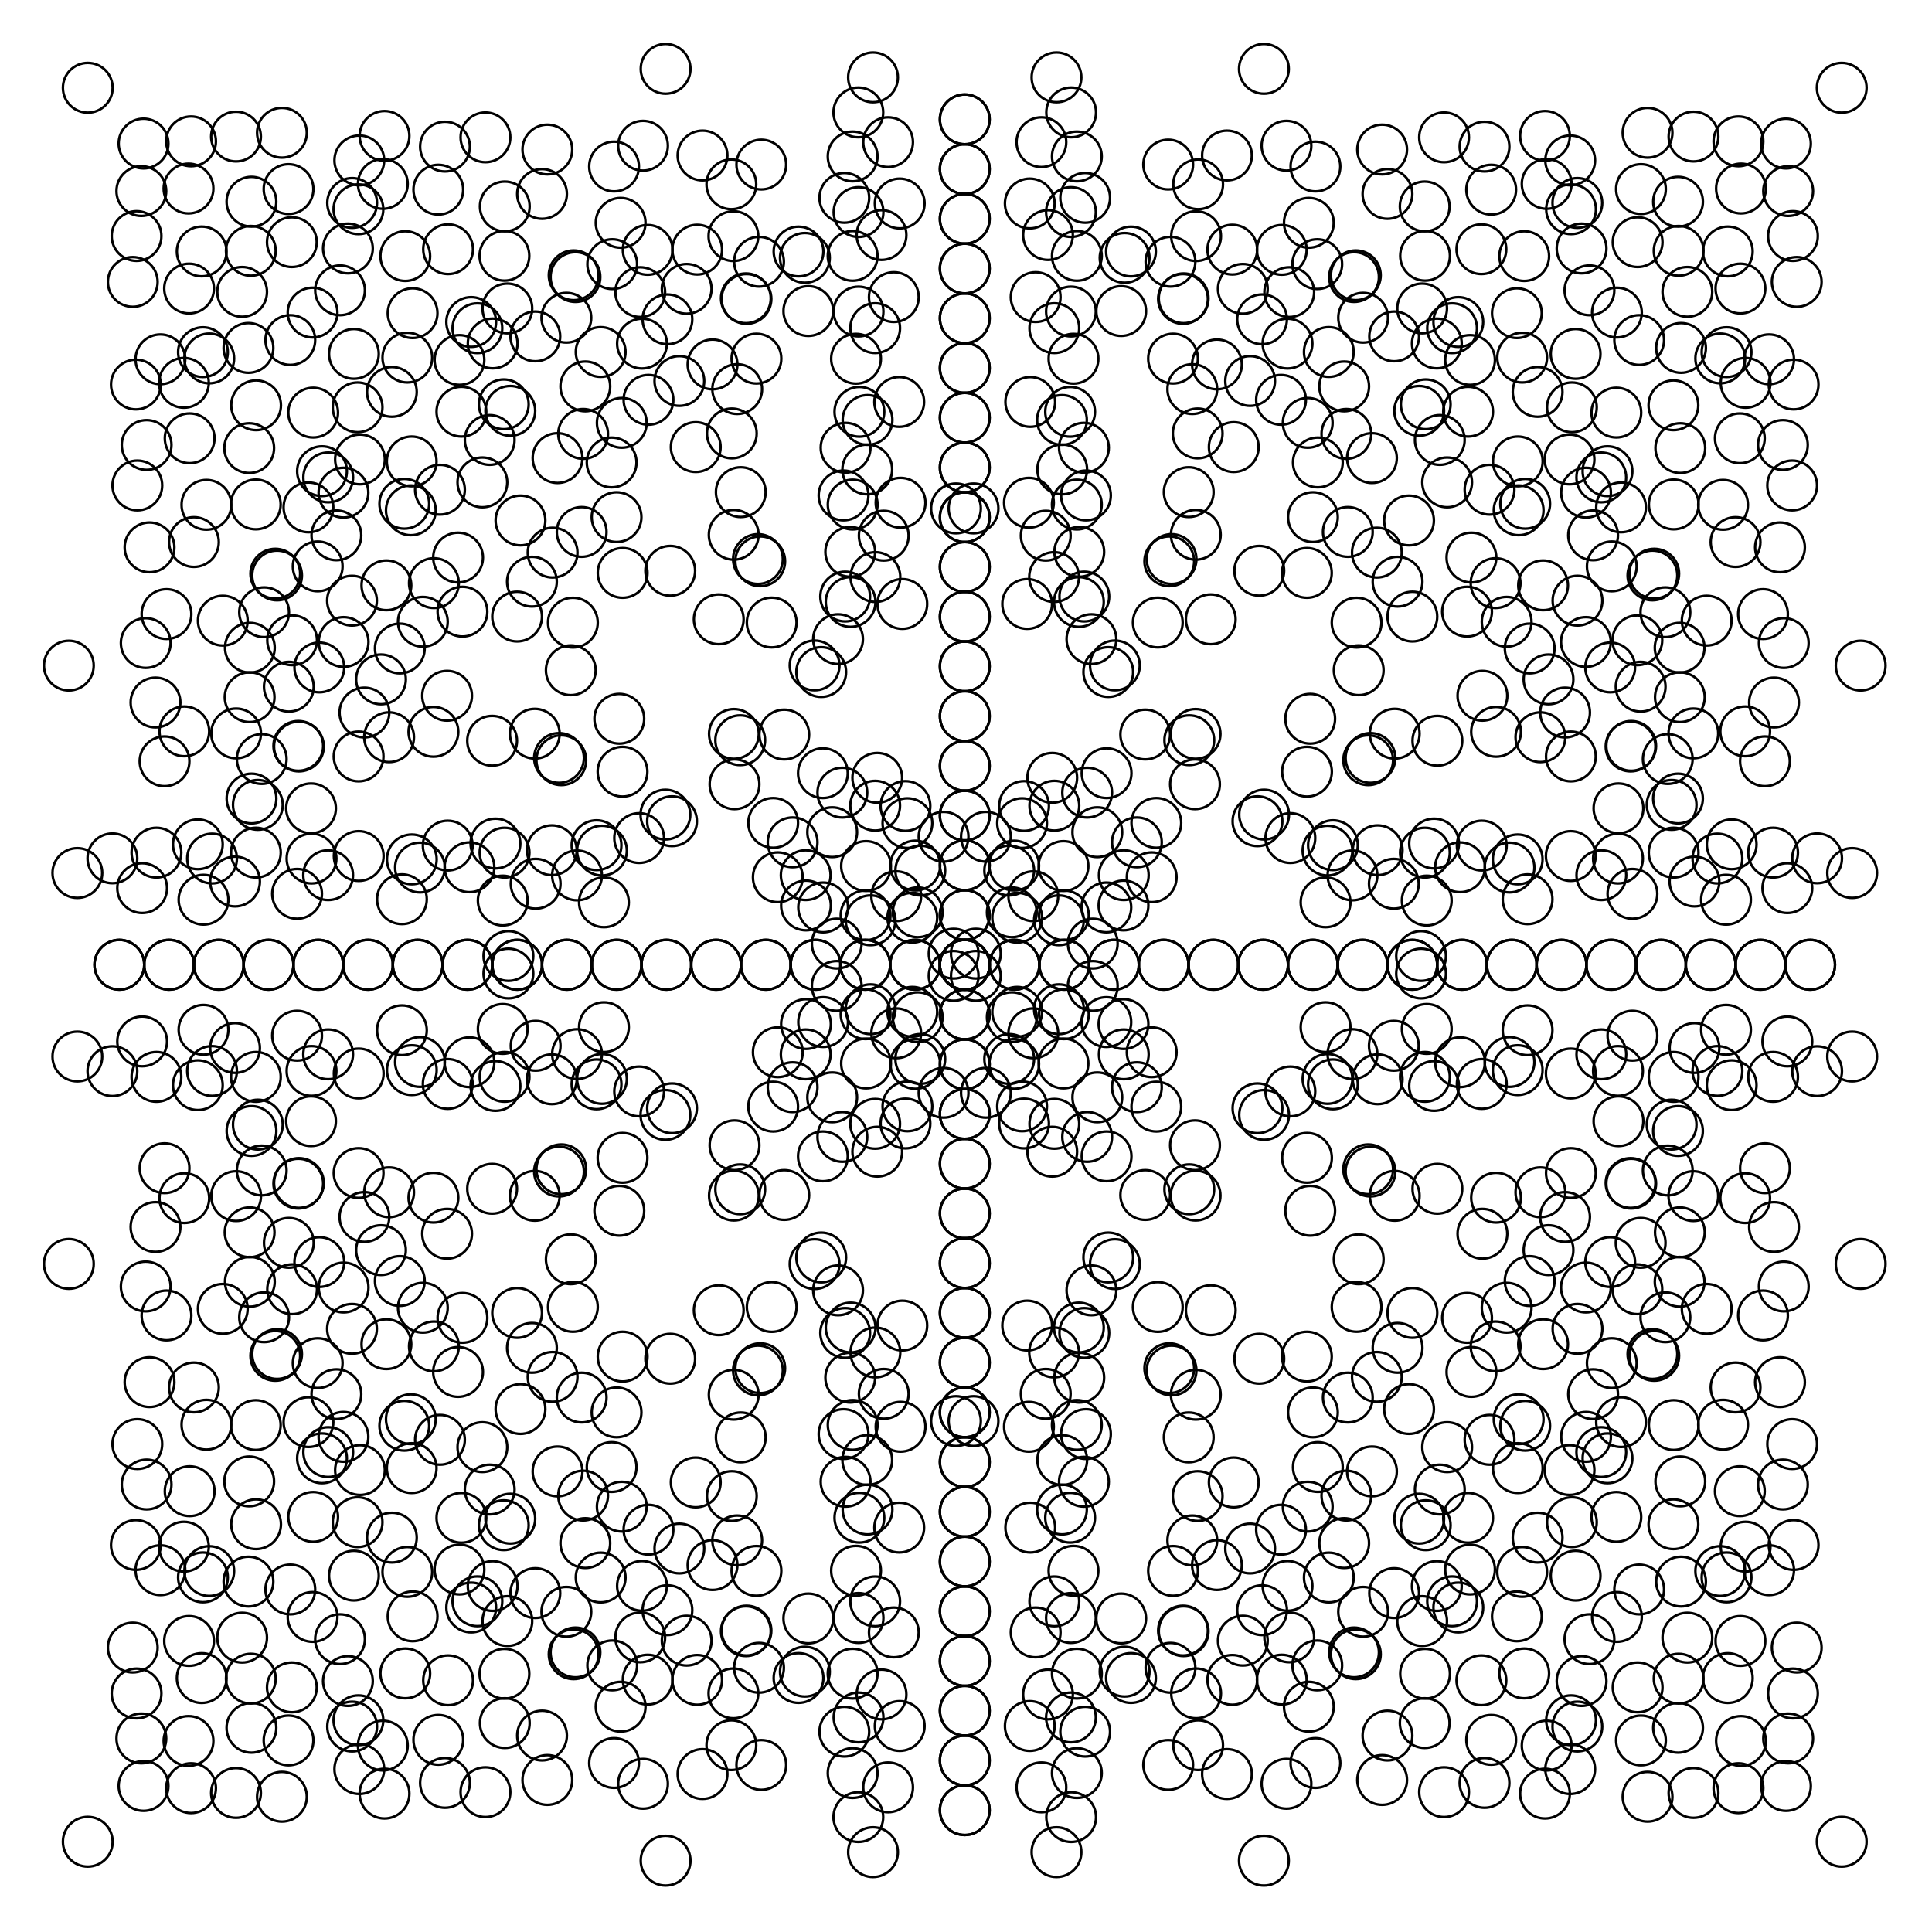 <?xml version="1.0"?>
<!DOCTYPE svg PUBLIC '-//W3C//DTD SVG 1.0//EN'
          'http://www.w3.org/TR/2001/REC-SVG-20010904/DTD/svg10.dtd'>
<svg xmlns:xlink="http://www.w3.org/1999/xlink" style="fill-opacity:1; color-rendering:auto; color-interpolation:auto; text-rendering:auto; stroke:black; stroke-linecap:square; stroke-miterlimit:10; shape-rendering:auto; stroke-opacity:1; fill:black; stroke-dasharray:none; font-weight:normal; stroke-width:1; font-family:'Dialog'; font-style:normal; stroke-linejoin:miter; font-size:12px; stroke-dashoffset:0; image-rendering:auto;" width="777" height="777" xmlns="http://www.w3.org/2000/svg"
><!--Generated by the Batik Graphics2D SVG Generator--><defs id="genericDefs"
  /><g
  ><g style="fill:white; stroke:white;"
    ><rect x="0" width="777" height="777" y="0" style="stroke:none;"
    /></g
    ><g transform="matrix(1,0,0,1,388,388)"
    ><circle r="10" style="fill:none;" cx="0" cy="0"
      /><circle r="10" style="fill:none;" cx="0" cy="0"
      /><circle r="10" style="fill:none;" cx="0" cy="0"
      /><circle r="10" style="fill:none;" cx="0" cy="0"
      /><circle r="10" style="fill:none;" cx="0" cy="20"
      /><circle r="10" style="fill:none;" cx="-0" cy="-20"
      /><circle r="10" style="fill:none;" cx="-0" cy="20"
      /><circle r="10" style="fill:none;" cx="0" cy="-20"
      /><circle r="10" style="fill:none;" cx="0" cy="40"
      /><circle r="10" style="fill:none;" cx="-0" cy="-40"
      /><circle r="10" style="fill:none;" cx="-0" cy="40"
      /><circle r="10" style="fill:none;" cx="0" cy="-40"
      /><circle r="10" style="fill:none;" cx="0" cy="60"
      /><circle r="10" style="fill:none;" cx="-0" cy="-60"
      /><circle r="10" style="fill:none;" cx="-0" cy="60"
      /><circle r="10" style="fill:none;" cx="0" cy="-60"
      /><circle r="10" style="fill:none;" cx="-0.005" cy="79.995"
      /><circle r="10" style="fill:none;" cx="0.005" cy="-79.995"
      /><circle r="10" style="fill:none;" cx="0.005" cy="79.995"
      /><circle r="10" style="fill:none;" cx="-0.005" cy="-79.995"
      /><circle r="10" style="fill:none;" cx="-0.001" cy="99.999"
      /><circle r="10" style="fill:none;" cx="0.001" cy="-99.999"
      /><circle r="10" style="fill:none;" cx="0.001" cy="99.999"
      /><circle r="10" style="fill:none;" cx="-0.001" cy="-99.999"
      /><circle r="10" style="fill:none;" cx="-0" cy="120"
      /><circle r="10" style="fill:none;" cx="0" cy="-120"
      /><circle r="10" style="fill:none;" cx="0" cy="120"
      /><circle r="10" style="fill:none;" cx="-0" cy="-120"
      /><circle r="10" style="fill:none;" cx="-0" cy="140"
      /><circle r="10" style="fill:none;" cx="0" cy="-140"
      /><circle r="10" style="fill:none;" cx="0" cy="140"
      /><circle r="10" style="fill:none;" cx="-0" cy="-140"
      /><circle r="10" style="fill:none;" cx="-0" cy="160"
      /><circle r="10" style="fill:none;" cx="0" cy="-160"
      /><circle r="10" style="fill:none;" cx="0" cy="160"
      /><circle r="10" style="fill:none;" cx="-0" cy="-160"
      /><circle r="10" style="fill:none;" cx="-0" cy="180"
      /><circle r="10" style="fill:none;" cx="0" cy="-180"
      /><circle r="10" style="fill:none;" cx="0" cy="180"
      /><circle r="10" style="fill:none;" cx="-0" cy="-180"
      /><circle r="10" style="fill:none;" cx="-0" cy="200"
      /><circle r="10" style="fill:none;" cx="0" cy="-200"
      /><circle r="10" style="fill:none;" cx="0" cy="200"
      /><circle r="10" style="fill:none;" cx="-0" cy="-200"
      /><circle r="10" style="fill:none;" cx="-0" cy="220"
      /><circle r="10" style="fill:none;" cx="0" cy="-220"
      /><circle r="10" style="fill:none;" cx="0" cy="220"
      /><circle r="10" style="fill:none;" cx="-0" cy="-220"
      /><circle r="10" style="fill:none;" cx="-0" cy="240"
      /><circle r="10" style="fill:none;" cx="0" cy="-240"
      /><circle r="10" style="fill:none;" cx="0" cy="240"
      /><circle r="10" style="fill:none;" cx="-0" cy="-240"
      /><circle r="10" style="fill:none;" cx="-0" cy="260"
      /><circle r="10" style="fill:none;" cx="0" cy="-260"
      /><circle r="10" style="fill:none;" cx="0" cy="260"
      /><circle r="10" style="fill:none;" cx="-0" cy="-260"
      /><circle r="10" style="fill:none;" cx="-0" cy="280"
      /><circle r="10" style="fill:none;" cx="0" cy="-280"
      /><circle r="10" style="fill:none;" cx="0" cy="280"
      /><circle r="10" style="fill:none;" cx="-0" cy="-280"
      /><circle r="10" style="fill:none;" cx="-0" cy="300"
      /><circle r="10" style="fill:none;" cx="0" cy="-300"
      /><circle r="10" style="fill:none;" cx="0" cy="300"
      /><circle r="10" style="fill:none;" cx="-0" cy="-300"
      /><circle r="10" style="fill:none;" cx="-0" cy="320"
      /><circle r="10" style="fill:none;" cx="0" cy="-320"
      /><circle r="10" style="fill:none;" cx="0" cy="320"
      /><circle r="10" style="fill:none;" cx="-0" cy="-320"
      /><circle r="10" style="fill:none;" cx="-0" cy="340"
      /><circle r="10" style="fill:none;" cx="0" cy="-340"
      /><circle r="10" style="fill:none;" cx="0" cy="340"
      /><circle r="10" style="fill:none;" cx="-0" cy="-340"
      /><circle r="10" style="fill:none;" cx="20" cy="0"
      /><circle r="10" style="fill:none;" cx="-20" cy="-0"
      /><circle r="10" style="fill:none;" cx="-20" cy="0"
      /><circle r="10" style="fill:none;" cx="20" cy="-0"
      /><circle r="10" style="fill:none;" cx="-4.465" cy="-4.465"
      /><circle r="10" style="fill:none;" cx="4.465" cy="4.465"
      /><circle r="10" style="fill:none;" cx="4.465" cy="-4.465"
      /><circle r="10" style="fill:none;" cx="-4.465" cy="4.465"
      /><circle r="10" style="fill:none;" cx="17.884" cy="37.884"
      /><circle r="10" style="fill:none;" cx="-17.884" cy="-37.884"
      /><circle r="10" style="fill:none;" cx="-17.884" cy="37.884"
      /><circle r="10" style="fill:none;" cx="17.884" cy="-37.884"
      /><circle r="10" style="fill:none;" cx="-75.179" cy="-35.179"
      /><circle r="10" style="fill:none;" cx="75.179" cy="35.179"
      /><circle r="10" style="fill:none;" cx="75.179" cy="-35.179"
      /><circle r="10" style="fill:none;" cx="-75.179" cy="35.179"
      /><circle r="10" style="fill:none;" cx="243.844" cy="303.844"
      /><circle r="10" style="fill:none;" cx="-243.844" cy="-303.844"
      /><circle r="10" style="fill:none;" cx="-243.844" cy="303.844"
      /><circle r="10" style="fill:none;" cx="243.844" cy="-303.844"
      /><circle r="10" style="fill:none;" cx="92.924" cy="172.923"
      /><circle r="10" style="fill:none;" cx="-92.924" cy="-172.923"
      /><circle r="10" style="fill:none;" cx="-92.924" cy="172.923"
      /><circle r="10" style="fill:none;" cx="92.924" cy="-172.923"
      /><circle r="10" style="fill:none;" cx="90.079" cy="190.079"
      /><circle r="10" style="fill:none;" cx="-90.079" cy="-190.079"
      /><circle r="10" style="fill:none;" cx="-90.079" cy="190.079"
      /><circle r="10" style="fill:none;" cx="90.079" cy="-190.079"
      /><circle r="10" style="fill:none;" cx="35.932" cy="155.932"
      /><circle r="10" style="fill:none;" cx="-35.932" cy="-155.932"
      /><circle r="10" style="fill:none;" cx="-35.932" cy="155.932"
      /><circle r="10" style="fill:none;" cx="35.932" cy="-155.932"
      /><circle r="10" style="fill:none;" cx="32.574" cy="172.574"
      /><circle r="10" style="fill:none;" cx="-32.574" cy="-172.574"
      /><circle r="10" style="fill:none;" cx="-32.574" cy="172.574"
      /><circle r="10" style="fill:none;" cx="32.574" cy="-172.574"
      /><circle r="10" style="fill:none;" cx="39.2" cy="199.2"
      /><circle r="10" style="fill:none;" cx="-39.2" cy="-199.2"
      /><circle r="10" style="fill:none;" cx="-39.2" cy="199.2"
      /><circle r="10" style="fill:none;" cx="39.2" cy="-199.2"
      /><circle r="10" style="fill:none;" cx="39.096" cy="219.095"
      /><circle r="10" style="fill:none;" cx="-39.096" cy="-219.095"
      /><circle r="10" style="fill:none;" cx="-39.096" cy="219.095"
      /><circle r="10" style="fill:none;" cx="39.096" cy="-219.095"
      /><circle r="10" style="fill:none;" cx="26.353" cy="226.353"
      /><circle r="10" style="fill:none;" cx="-26.353" cy="-226.353"
      /><circle r="10" style="fill:none;" cx="-26.353" cy="226.353"
      /><circle r="10" style="fill:none;" cx="26.353" cy="-226.353"
      /><circle r="10" style="fill:none;" cx="36.026" cy="256.026"
      /><circle r="10" style="fill:none;" cx="-36.026" cy="-256.026"
      /><circle r="10" style="fill:none;" cx="-36.026" cy="256.026"
      /><circle r="10" style="fill:none;" cx="36.026" cy="-256.026"
      /><circle r="10" style="fill:none;" cx="28.52" cy="268.52"
      /><circle r="10" style="fill:none;" cx="-28.52" cy="-268.52"
      /><circle r="10" style="fill:none;" cx="-28.52" cy="268.52"
      /><circle r="10" style="fill:none;" cx="28.52" cy="-268.52"
      /><circle r="10" style="fill:none;" cx="33.472" cy="293.472"
      /><circle r="10" style="fill:none;" cx="-33.472" cy="-293.472"
      /><circle r="10" style="fill:none;" cx="-33.472" cy="293.472"
      /><circle r="10" style="fill:none;" cx="33.472" cy="-293.472"
      /><circle r="10" style="fill:none;" cx="26.155" cy="306.155"
      /><circle r="10" style="fill:none;" cx="-26.155" cy="-306.155"
      /><circle r="10" style="fill:none;" cx="-26.155" cy="306.155"
      /><circle r="10" style="fill:none;" cx="26.155" cy="-306.155"
      /><circle r="10" style="fill:none;" cx="30.825" cy="330.825"
      /><circle r="10" style="fill:none;" cx="-30.825" cy="-330.825"
      /><circle r="10" style="fill:none;" cx="-30.825" cy="330.825"
      /><circle r="10" style="fill:none;" cx="30.825" cy="-330.825"
      /><circle r="10" style="fill:none;" cx="36.891" cy="356.891"
      /><circle r="10" style="fill:none;" cx="-36.891" cy="-356.891"
      /><circle r="10" style="fill:none;" cx="-36.891" cy="356.891"
      /><circle r="10" style="fill:none;" cx="36.891" cy="-356.891"
      /><circle r="10" style="fill:none;" cx="40" cy="0"
      /><circle r="10" style="fill:none;" cx="-40" cy="-0"
      /><circle r="10" style="fill:none;" cx="-40" cy="0"
      /><circle r="10" style="fill:none;" cx="40" cy="-0"
      /><circle r="10" style="fill:none;" cx="37.884" cy="17.884"
      /><circle r="10" style="fill:none;" cx="-37.884" cy="-17.884"
      /><circle r="10" style="fill:none;" cx="-37.884" cy="17.884"
      /><circle r="10" style="fill:none;" cx="37.884" cy="-17.884"
      /><circle r="10" style="fill:none;" cx="39.697" cy="39.697"
      /><circle r="10" style="fill:none;" cx="-39.697" cy="-39.697"
      /><circle r="10" style="fill:none;" cx="-39.697" cy="39.697"
      /><circle r="10" style="fill:none;" cx="39.697" cy="-39.697"
      /><circle r="10" style="fill:none;" cx="19.88" cy="39.88"
      /><circle r="10" style="fill:none;" cx="-19.88" cy="-39.88"
      /><circle r="10" style="fill:none;" cx="-19.88" cy="39.88"
      /><circle r="10" style="fill:none;" cx="19.88" cy="-39.88"
      /><circle r="10" style="fill:none;" cx="118.443" cy="158.443"
      /><circle r="10" style="fill:none;" cx="-118.443" cy="-158.443"
      /><circle r="10" style="fill:none;" cx="-118.443" cy="158.443"
      /><circle r="10" style="fill:none;" cx="118.443" cy="-158.443"
      /><circle r="10" style="fill:none;" cx="57.724" cy="117.724"
      /><circle r="10" style="fill:none;" cx="-57.724" cy="-117.724"
      /><circle r="10" style="fill:none;" cx="-57.724" cy="117.724"
      /><circle r="10" style="fill:none;" cx="57.724" cy="-117.724"
      /><circle r="10" style="fill:none;" cx="50.951" cy="130.951"
      /><circle r="10" style="fill:none;" cx="-50.951" cy="-130.951"
      /><circle r="10" style="fill:none;" cx="-50.951" cy="130.951"
      /><circle r="10" style="fill:none;" cx="50.951" cy="-130.951"
      /><circle r="10" style="fill:none;" cx="48.083" cy="148.083"
      /><circle r="10" style="fill:none;" cx="-48.083" cy="-148.083"
      /><circle r="10" style="fill:none;" cx="-48.083" cy="148.083"
      /><circle r="10" style="fill:none;" cx="48.083" cy="-148.083"
      /><circle r="10" style="fill:none;" cx="46.053" cy="166.053"
      /><circle r="10" style="fill:none;" cx="-46.053" cy="-166.053"
      /><circle r="10" style="fill:none;" cx="-46.053" cy="166.053"
      /><circle r="10" style="fill:none;" cx="46.053" cy="-166.053"
      /><circle r="10" style="fill:none;" cx="45.079" cy="185.079"
      /><circle r="10" style="fill:none;" cx="-45.079" cy="-185.079"
      /><circle r="10" style="fill:none;" cx="-45.079" cy="185.079"
      /><circle r="10" style="fill:none;" cx="45.079" cy="-185.079"
      /><circle r="10" style="fill:none;" cx="47.929" cy="207.929"
      /><circle r="10" style="fill:none;" cx="-47.929" cy="-207.929"
      /><circle r="10" style="fill:none;" cx="-47.929" cy="207.929"
      /><circle r="10" style="fill:none;" cx="47.929" cy="-207.929"
      /><circle r="10" style="fill:none;" cx="42.377" cy="222.377"
      /><circle r="10" style="fill:none;" cx="-42.377" cy="-222.377"
      /><circle r="10" style="fill:none;" cx="-42.377" cy="222.377"
      /><circle r="10" style="fill:none;" cx="42.377" cy="-222.377"
      /><circle r="10" style="fill:none;" cx="43.724" cy="243.724"
      /><circle r="10" style="fill:none;" cx="-43.724" cy="-243.724"
      /><circle r="10" style="fill:none;" cx="-43.724" cy="243.724"
      /><circle r="10" style="fill:none;" cx="43.724" cy="-243.724"
      /><circle r="10" style="fill:none;" cx="42.712" cy="262.712"
      /><circle r="10" style="fill:none;" cx="-42.712" cy="-262.712"
      /><circle r="10" style="fill:none;" cx="-42.712" cy="262.712"
      /><circle r="10" style="fill:none;" cx="42.712" cy="-262.712"
      /><circle r="10" style="fill:none;" cx="45.089" cy="285.089"
      /><circle r="10" style="fill:none;" cx="-45.089" cy="-285.089"
      /><circle r="10" style="fill:none;" cx="-45.089" cy="285.089"
      /><circle r="10" style="fill:none;" cx="45.089" cy="-285.089"
      /><circle r="10" style="fill:none;" cx="42.714" cy="302.714"
      /><circle r="10" style="fill:none;" cx="-42.714" cy="-302.714"
      /><circle r="10" style="fill:none;" cx="-42.714" cy="302.714"
      /><circle r="10" style="fill:none;" cx="42.714" cy="-302.714"
      /><circle r="10" style="fill:none;" cx="45.086" cy="325.086"
      /><circle r="10" style="fill:none;" cx="-45.086" cy="-325.086"
      /><circle r="10" style="fill:none;" cx="-45.086" cy="325.086"
      /><circle r="10" style="fill:none;" cx="45.086" cy="-325.086"
      /><circle r="10" style="fill:none;" cx="42.795" cy="342.795"
      /><circle r="10" style="fill:none;" cx="-42.795" cy="-342.795"
      /><circle r="10" style="fill:none;" cx="-42.795" cy="342.795"
      /><circle r="10" style="fill:none;" cx="42.795" cy="-342.795"
      /><circle r="10" style="fill:none;" cx="60" cy="0"
      /><circle r="10" style="fill:none;" cx="-60" cy="-0"
      /><circle r="10" style="fill:none;" cx="-60" cy="0"
      /><circle r="10" style="fill:none;" cx="60" cy="-0"
      /><circle r="10" style="fill:none;" cx="-35.179" cy="-75.179"
      /><circle r="10" style="fill:none;" cx="35.179" cy="75.179"
      /><circle r="10" style="fill:none;" cx="35.179" cy="-75.179"
      /><circle r="10" style="fill:none;" cx="-35.179" cy="75.179"
      /><circle r="10" style="fill:none;" cx="39.88" cy="19.88"
      /><circle r="10" style="fill:none;" cx="-39.88" cy="-19.88"
      /><circle r="10" style="fill:none;" cx="-39.88" cy="19.88"
      /><circle r="10" style="fill:none;" cx="39.88" cy="-19.88"
      /><circle r="10" style="fill:none;" cx="-90.302" cy="-90.302"
      /><circle r="10" style="fill:none;" cx="90.302" cy="90.302"
      /><circle r="10" style="fill:none;" cx="90.302" cy="-90.302"
      /><circle r="10" style="fill:none;" cx="-90.302" cy="90.302"
      /><circle r="10" style="fill:none;" cx="185.39" cy="225.39"
      /><circle r="10" style="fill:none;" cx="-185.39" cy="-225.39"
      /><circle r="10" style="fill:none;" cx="-185.39" cy="225.39"
      /><circle r="10" style="fill:none;" cx="185.39" cy="-225.39"
      /><circle r="10" style="fill:none;" cx="198.491" cy="258.491"
      /><circle r="10" style="fill:none;" cx="-198.491" cy="-258.491"
      /><circle r="10" style="fill:none;" cx="-198.491" cy="258.491"
      /><circle r="10" style="fill:none;" cx="198.491" cy="-258.491"
      /><circle r="10" style="fill:none;" cx="183.95" cy="263.95"
      /><circle r="10" style="fill:none;" cx="-183.95" cy="-263.95"
      /><circle r="10" style="fill:none;" cx="-183.95" cy="263.95"
      /><circle r="10" style="fill:none;" cx="183.95" cy="-263.95"
      /><circle r="10" style="fill:none;" cx="146.429" cy="246.429"
      /><circle r="10" style="fill:none;" cx="-146.429" cy="-246.429"
      /><circle r="10" style="fill:none;" cx="-146.429" cy="246.429"
      /><circle r="10" style="fill:none;" cx="146.429" cy="-246.429"
      /><circle r="10" style="fill:none;" cx="157.283" cy="277.283"
      /><circle r="10" style="fill:none;" cx="-157.283" cy="-277.283"
      /><circle r="10" style="fill:none;" cx="-157.283" cy="277.283"
      /><circle r="10" style="fill:none;" cx="157.283" cy="-277.283"
      /><circle r="10" style="fill:none;" cx="119.575" cy="259.575"
      /><circle r="10" style="fill:none;" cx="-119.575" cy="-259.575"
      /><circle r="10" style="fill:none;" cx="-119.575" cy="259.575"
      /><circle r="10" style="fill:none;" cx="119.575" cy="-259.575"
      /><circle r="10" style="fill:none;" cx="127.509" cy="287.509"
      /><circle r="10" style="fill:none;" cx="-127.509" cy="-287.509"
      /><circle r="10" style="fill:none;" cx="-127.509" cy="287.509"
      /><circle r="10" style="fill:none;" cx="127.509" cy="-287.509"
      /><circle r="10" style="fill:none;" cx="88.021" cy="268.021"
      /><circle r="10" style="fill:none;" cx="-88.021" cy="-268.021"
      /><circle r="10" style="fill:none;" cx="-88.021" cy="268.021"
      /><circle r="10" style="fill:none;" cx="88.021" cy="-268.021"
      /><circle r="10" style="fill:none;" cx="82.737" cy="282.737"
      /><circle r="10" style="fill:none;" cx="-82.737" cy="-282.737"
      /><circle r="10" style="fill:none;" cx="-82.737" cy="282.737"
      /><circle r="10" style="fill:none;" cx="82.737" cy="-282.737"
      /><circle r="10" style="fill:none;" cx="93.865" cy="313.865"
      /><circle r="10" style="fill:none;" cx="-93.865" cy="-313.865"
      /><circle r="10" style="fill:none;" cx="-93.865" cy="313.865"
      /><circle r="10" style="fill:none;" cx="93.865" cy="-313.865"
      /><circle r="10" style="fill:none;" cx="120.312" cy="360.312"
      /><circle r="10" style="fill:none;" cx="-120.312" cy="-360.312"
      /><circle r="10" style="fill:none;" cx="-120.312" cy="360.312"
      /><circle r="10" style="fill:none;" cx="120.312" cy="-360.312"
      /><circle r="10" style="fill:none;" cx="79.995" cy="-0.005"
      /><circle r="10" style="fill:none;" cx="-79.995" cy="0.005"
      /><circle r="10" style="fill:none;" cx="-79.995" cy="-0.005"
      /><circle r="10" style="fill:none;" cx="79.995" cy="0.005"
      /><circle r="10" style="fill:none;" cx="303.844" cy="243.844"
      /><circle r="10" style="fill:none;" cx="-303.844" cy="-243.844"
      /><circle r="10" style="fill:none;" cx="-303.844" cy="243.844"
      /><circle r="10" style="fill:none;" cx="303.844" cy="-243.844"
      /><circle r="10" style="fill:none;" cx="158.443" cy="118.443"
      /><circle r="10" style="fill:none;" cx="-158.443" cy="-118.443"
      /><circle r="10" style="fill:none;" cx="-158.443" cy="118.443"
      /><circle r="10" style="fill:none;" cx="158.443" cy="-118.443"
      /><circle r="10" style="fill:none;" cx="-270.507" cy="-130.507"
      /><circle r="10" style="fill:none;" cx="270.507" cy="130.507"
      /><circle r="10" style="fill:none;" cx="270.507" cy="-130.507"
      /><circle r="10" style="fill:none;" cx="-270.507" cy="130.507"
      /><circle r="10" style="fill:none;" cx="-284.29" cy="-64.29"
      /><circle r="10" style="fill:none;" cx="284.29" cy="64.29"
      /><circle r="10" style="fill:none;" cx="284.29" cy="-64.29"
      /><circle r="10" style="fill:none;" cx="-284.29" cy="64.29"
      /><circle r="10" style="fill:none;" cx="-308.433" cy="-48.433"
      /><circle r="10" style="fill:none;" cx="308.433" cy="48.433"
      /><circle r="10" style="fill:none;" cx="308.433" cy="-48.433"
      /><circle r="10" style="fill:none;" cx="-308.433" cy="48.433"
      /><circle r="10" style="fill:none;" cx="99.999" cy="-0.001"
      /><circle r="10" style="fill:none;" cx="-99.999" cy="0.001"
      /><circle r="10" style="fill:none;" cx="-99.999" cy="-0.001"
      /><circle r="10" style="fill:none;" cx="99.999" cy="0.001"
      /><circle r="10" style="fill:none;" cx="172.923" cy="92.924"
      /><circle r="10" style="fill:none;" cx="-172.923" cy="-92.924"
      /><circle r="10" style="fill:none;" cx="-172.923" cy="92.924"
      /><circle r="10" style="fill:none;" cx="172.923" cy="-92.924"
      /><circle r="10" style="fill:none;" cx="117.724" cy="57.724"
      /><circle r="10" style="fill:none;" cx="-117.724" cy="-57.724"
      /><circle r="10" style="fill:none;" cx="-117.724" cy="57.724"
      /><circle r="10" style="fill:none;" cx="117.724" cy="-57.724"
      /><circle r="10" style="fill:none;" cx="225.39" cy="185.39"
      /><circle r="10" style="fill:none;" cx="-225.39" cy="-185.39"
      /><circle r="10" style="fill:none;" cx="-225.39" cy="185.39"
      /><circle r="10" style="fill:none;" cx="225.39" cy="-185.39"
      /><circle r="10" style="fill:none;" cx="-352.699" cy="-352.699"
      /><circle r="10" style="fill:none;" cx="352.699" cy="352.699"
      /><circle r="10" style="fill:none;" cx="352.699" cy="-352.699"
      /><circle r="10" style="fill:none;" cx="-352.699" cy="352.699"
      /><circle r="10" style="fill:none;" cx="-92.594" cy="-72.594"
      /><circle r="10" style="fill:none;" cx="92.594" cy="72.594"
      /><circle r="10" style="fill:none;" cx="92.594" cy="-72.594"
      /><circle r="10" style="fill:none;" cx="-92.594" cy="72.594"
      /><circle r="10" style="fill:none;" cx="-18.924" cy="21.076"
      /><circle r="10" style="fill:none;" cx="18.924" cy="-21.076"
      /><circle r="10" style="fill:none;" cx="18.924" cy="21.076"
      /><circle r="10" style="fill:none;" cx="-18.924" cy="-21.076"
      /><circle r="10" style="fill:none;" cx="-51.488" cy="8.512"
      /><circle r="10" style="fill:none;" cx="51.488" cy="-8.512"
      /><circle r="10" style="fill:none;" cx="51.488" cy="8.512"
      /><circle r="10" style="fill:none;" cx="-51.488" cy="-8.512"
      /><circle r="10" style="fill:none;" cx="-56.947" cy="23.053"
      /><circle r="10" style="fill:none;" cx="56.947" cy="-23.053"
      /><circle r="10" style="fill:none;" cx="56.947" cy="23.053"
      /><circle r="10" style="fill:none;" cx="-56.947" cy="-23.053"
      /><circle r="10" style="fill:none;" cx="-36.035" cy="63.965"
      /><circle r="10" style="fill:none;" cx="36.035" cy="-63.965"
      /><circle r="10" style="fill:none;" cx="36.035" cy="63.965"
      /><circle r="10" style="fill:none;" cx="-36.035" cy="-63.965"
      /><circle r="10" style="fill:none;" cx="25.108" cy="145.108"
      /><circle r="10" style="fill:none;" cx="-25.108" cy="-145.108"
      /><circle r="10" style="fill:none;" cx="-25.108" cy="145.108"
      /><circle r="10" style="fill:none;" cx="25.108" cy="-145.108"
      /><circle r="10" style="fill:none;" cx="48.746" cy="188.746"
      /><circle r="10" style="fill:none;" cx="-48.746" cy="-188.746"
      /><circle r="10" style="fill:none;" cx="-48.746" cy="188.746"
      /><circle r="10" style="fill:none;" cx="48.746" cy="-188.746"
      /><circle r="10" style="fill:none;" cx="25.809" cy="185.809"
      /><circle r="10" style="fill:none;" cx="-25.809" cy="-185.809"
      /><circle r="10" style="fill:none;" cx="-25.809" cy="185.809"
      /><circle r="10" style="fill:none;" cx="25.809" cy="-185.809"
      /><circle r="10" style="fill:none;" cx="3.53" cy="183.53"
      /><circle r="10" style="fill:none;" cx="-3.53" cy="-183.53"
      /><circle r="10" style="fill:none;" cx="-3.53" cy="183.53"
      /><circle r="10" style="fill:none;" cx="3.53" cy="-183.53"
      /><circle r="10" style="fill:none;" cx="62.907" cy="262.907"
      /><circle r="10" style="fill:none;" cx="-62.907" cy="-262.907"
      /><circle r="10" style="fill:none;" cx="-62.907" cy="262.907"
      /><circle r="10" style="fill:none;" cx="62.907" cy="-262.907"
      /><circle r="10" style="fill:none;" cx="66.85" cy="286.85"
      /><circle r="10" style="fill:none;" cx="-66.85" cy="-286.85"
      /><circle r="10" style="fill:none;" cx="-66.85" cy="286.85"
      /><circle r="10" style="fill:none;" cx="66.85" cy="-286.85"
      /><circle r="10" style="fill:none;" cx="81.82" cy="321.82"
      /><circle r="10" style="fill:none;" cx="-81.82" cy="-321.82"
      /><circle r="10" style="fill:none;" cx="-81.82" cy="321.82"
      /><circle r="10" style="fill:none;" cx="81.82" cy="-321.82"
      /><circle r="10" style="fill:none;" cx="120" cy="-0"
      /><circle r="10" style="fill:none;" cx="-120" cy="0"
      /><circle r="10" style="fill:none;" cx="-120" cy="-0"
      /><circle r="10" style="fill:none;" cx="120" cy="0"
      /><circle r="10" style="fill:none;" cx="190.079" cy="90.079"
      /><circle r="10" style="fill:none;" cx="-190.079" cy="-90.079"
      /><circle r="10" style="fill:none;" cx="-190.079" cy="90.079"
      /><circle r="10" style="fill:none;" cx="190.079" cy="-90.079"
      /><circle r="10" style="fill:none;" cx="130.951" cy="50.951"
      /><circle r="10" style="fill:none;" cx="-130.951" cy="-50.951"
      /><circle r="10" style="fill:none;" cx="-130.951" cy="50.951"
      /><circle r="10" style="fill:none;" cx="130.951" cy="-50.951"
      /><circle r="10" style="fill:none;" cx="258.491" cy="198.491"
      /><circle r="10" style="fill:none;" cx="-258.491" cy="-198.491"
      /><circle r="10" style="fill:none;" cx="-258.491" cy="198.491"
      /><circle r="10" style="fill:none;" cx="258.491" cy="-198.491"
      /><circle r="10" style="fill:none;" cx="-72.594" cy="-92.594"
      /><circle r="10" style="fill:none;" cx="72.594" cy="92.594"
      /><circle r="10" style="fill:none;" cx="72.594" cy="-92.594"
      /><circle r="10" style="fill:none;" cx="-72.594" cy="92.594"
      /><circle r="10" style="fill:none;" cx="53.309" cy="53.309"
      /><circle r="10" style="fill:none;" cx="-53.309" cy="-53.309"
      /><circle r="10" style="fill:none;" cx="-53.309" cy="53.309"
      /><circle r="10" style="fill:none;" cx="53.309" cy="-53.309"
      /><circle r="10" style="fill:none;" cx="49.23" cy="69.23"
      /><circle r="10" style="fill:none;" cx="-49.23" cy="-69.23"
      /><circle r="10" style="fill:none;" cx="-49.23" cy="69.23"
      /><circle r="10" style="fill:none;" cx="49.23" cy="-69.23"
      /><circle r="10" style="fill:none;" cx="23.849" cy="63.849"
      /><circle r="10" style="fill:none;" cx="-23.849" cy="-63.849"
      /><circle r="10" style="fill:none;" cx="-23.849" cy="63.849"
      /><circle r="10" style="fill:none;" cx="23.849" cy="-63.849"
      /><circle r="10" style="fill:none;" cx="60.387" cy="120.387"
      /><circle r="10" style="fill:none;" cx="-60.387" cy="-120.387"
      /><circle r="10" style="fill:none;" cx="-60.387" cy="120.387"
      /><circle r="10" style="fill:none;" cx="60.387" cy="-120.387"
      /><circle r="10" style="fill:none;" cx="82.266" cy="162.266"
      /><circle r="10" style="fill:none;" cx="-82.266" cy="-162.266"
      /><circle r="10" style="fill:none;" cx="-82.266" cy="162.266"
      /><circle r="10" style="fill:none;" cx="82.266" cy="-162.266"
      /><circle r="10" style="fill:none;" cx="45.9" cy="145.9"
      /><circle r="10" style="fill:none;" cx="-45.9" cy="-145.9"
      /><circle r="10" style="fill:none;" cx="-45.9" cy="145.9"
      /><circle r="10" style="fill:none;" cx="45.9" cy="-145.9"
      /><circle r="10" style="fill:none;" cx="93.681" cy="213.681"
      /><circle r="10" style="fill:none;" cx="-93.681" cy="-213.681"
      /><circle r="10" style="fill:none;" cx="-93.681" cy="213.681"
      /><circle r="10" style="fill:none;" cx="93.681" cy="-213.681"
      /><circle r="10" style="fill:none;" cx="91.513" cy="231.512"
      /><circle r="10" style="fill:none;" cx="-91.513" cy="-231.512"
      /><circle r="10" style="fill:none;" cx="-91.513" cy="231.512"
      /><circle r="10" style="fill:none;" cx="91.513" cy="-231.512"
      /><circle r="10" style="fill:none;" cx="83.772" cy="243.772"
      /><circle r="10" style="fill:none;" cx="-83.772" cy="-243.772"
      /><circle r="10" style="fill:none;" cx="-83.772" cy="243.772"
      /><circle r="10" style="fill:none;" cx="83.772" cy="-243.772"
      /><circle r="10" style="fill:none;" cx="87.784" cy="267.784"
      /><circle r="10" style="fill:none;" cx="-87.784" cy="-267.784"
      /><circle r="10" style="fill:none;" cx="-87.784" cy="267.784"
      /><circle r="10" style="fill:none;" cx="87.784" cy="-267.784"
      /><circle r="10" style="fill:none;" cx="93.04" cy="293.04"
      /><circle r="10" style="fill:none;" cx="-93.04" cy="-293.04"
      /><circle r="10" style="fill:none;" cx="-93.04" cy="293.04"
      /><circle r="10" style="fill:none;" cx="93.04" cy="-293.04"
      /><circle r="10" style="fill:none;" cx="105.466" cy="325.466"
      /><circle r="10" style="fill:none;" cx="-105.466" cy="-325.466"
      /><circle r="10" style="fill:none;" cx="-105.466" cy="325.466"
      /><circle r="10" style="fill:none;" cx="105.466" cy="-325.466"
      /><circle r="10" style="fill:none;" cx="140" cy="-0"
      /><circle r="10" style="fill:none;" cx="-140" cy="0"
      /><circle r="10" style="fill:none;" cx="-140" cy="-0"
      /><circle r="10" style="fill:none;" cx="140" cy="0"
      /><circle r="10" style="fill:none;" cx="155.932" cy="35.932"
      /><circle r="10" style="fill:none;" cx="-155.932" cy="-35.932"
      /><circle r="10" style="fill:none;" cx="-155.932" cy="35.932"
      /><circle r="10" style="fill:none;" cx="155.932" cy="-35.932"
      /><circle r="10" style="fill:none;" cx="148.083" cy="48.083"
      /><circle r="10" style="fill:none;" cx="-148.083" cy="-48.083"
      /><circle r="10" style="fill:none;" cx="-148.083" cy="48.083"
      /><circle r="10" style="fill:none;" cx="148.083" cy="-48.083"
      /><circle r="10" style="fill:none;" cx="263.95" cy="183.95"
      /><circle r="10" style="fill:none;" cx="-263.95" cy="-183.95"
      /><circle r="10" style="fill:none;" cx="-263.95" cy="183.95"
      /><circle r="10" style="fill:none;" cx="263.95" cy="-183.95"
      /><circle r="10" style="fill:none;" cx="21.076" cy="-18.924"
      /><circle r="10" style="fill:none;" cx="-21.076" cy="18.924"
      /><circle r="10" style="fill:none;" cx="-21.076" cy="-18.924"
      /><circle r="10" style="fill:none;" cx="21.076" cy="18.924"
      /><circle r="10" style="fill:none;" cx="69.23" cy="49.23"
      /><circle r="10" style="fill:none;" cx="-69.23" cy="-49.23"
      /><circle r="10" style="fill:none;" cx="-69.23" cy="49.23"
      /><circle r="10" style="fill:none;" cx="69.23" cy="-49.23"
      /><circle r="10" style="fill:none;" cx="27.561" cy="27.561"
      /><circle r="10" style="fill:none;" cx="-27.561" cy="-27.561"
      /><circle r="10" style="fill:none;" cx="-27.561" cy="27.561"
      /><circle r="10" style="fill:none;" cx="27.561" cy="-27.561"
      /><circle r="10" style="fill:none;" cx="57.048" cy="77.048"
      /><circle r="10" style="fill:none;" cx="-57.048" cy="-77.048"
      /><circle r="10" style="fill:none;" cx="-57.048" cy="77.048"
      /><circle r="10" style="fill:none;" cx="57.048" cy="-77.048"
      /><circle r="10" style="fill:none;" cx="98.934" cy="138.934"
      /><circle r="10" style="fill:none;" cx="-98.934" cy="-138.934"
      /><circle r="10" style="fill:none;" cx="-98.934" cy="138.934"
      /><circle r="10" style="fill:none;" cx="98.934" cy="-138.934"
      /><circle r="10" style="fill:none;" cx="77.639" cy="137.639"
      /><circle r="10" style="fill:none;" cx="-77.639" cy="-137.639"
      /><circle r="10" style="fill:none;" cx="-77.639" cy="137.639"
      /><circle r="10" style="fill:none;" cx="77.639" cy="-137.639"
      /><circle r="10" style="fill:none;" cx="83.165" cy="163.166"
      /><circle r="10" style="fill:none;" cx="-83.165" cy="-163.166"
      /><circle r="10" style="fill:none;" cx="-83.165" cy="163.166"
      /><circle r="10" style="fill:none;" cx="83.165" cy="-163.166"
      /><circle r="10" style="fill:none;" cx="108.19" cy="208.19"
      /><circle r="10" style="fill:none;" cx="-108.19" cy="-208.19"
      /><circle r="10" style="fill:none;" cx="-108.19" cy="208.19"
      /><circle r="10" style="fill:none;" cx="108.19" cy="-208.19"
      /><circle r="10" style="fill:none;" cx="114.774" cy="234.774"
      /><circle r="10" style="fill:none;" cx="-114.774" cy="-234.774"
      /><circle r="10" style="fill:none;" cx="-114.774" cy="234.774"
      /><circle r="10" style="fill:none;" cx="114.774" cy="-234.774"
      /><circle r="10" style="fill:none;" cx="101.436" cy="241.436"
      /><circle r="10" style="fill:none;" cx="-101.436" cy="-241.436"
      /><circle r="10" style="fill:none;" cx="-101.436" cy="241.436"
      /><circle r="10" style="fill:none;" cx="101.436" cy="-241.436"
      /><circle r="10" style="fill:none;" cx="111.833" cy="271.833"
      /><circle r="10" style="fill:none;" cx="-111.833" cy="-271.833"
      /><circle r="10" style="fill:none;" cx="-111.833" cy="271.833"
      /><circle r="10" style="fill:none;" cx="111.833" cy="-271.833"
      /><circle r="10" style="fill:none;" cx="107.605" cy="287.605"
      /><circle r="10" style="fill:none;" cx="-107.605" cy="-287.605"
      /><circle r="10" style="fill:none;" cx="-107.605" cy="287.605"
      /><circle r="10" style="fill:none;" cx="107.605" cy="-287.605"
      /><circle r="10" style="fill:none;" cx="129.392" cy="329.392"
      /><circle r="10" style="fill:none;" cx="-129.392" cy="-329.392"
      /><circle r="10" style="fill:none;" cx="-129.392" cy="329.392"
      /><circle r="10" style="fill:none;" cx="129.392" cy="-329.392"
      /><circle r="10" style="fill:none;" cx="160" cy="-0"
      /><circle r="10" style="fill:none;" cx="-160" cy="0"
      /><circle r="10" style="fill:none;" cx="-160" cy="-0"
      /><circle r="10" style="fill:none;" cx="160" cy="0"
      /><circle r="10" style="fill:none;" cx="172.574" cy="32.574"
      /><circle r="10" style="fill:none;" cx="-172.574" cy="-32.574"
      /><circle r="10" style="fill:none;" cx="-172.574" cy="32.574"
      /><circle r="10" style="fill:none;" cx="172.574" cy="-32.574"
      /><circle r="10" style="fill:none;" cx="166.053" cy="46.053"
      /><circle r="10" style="fill:none;" cx="-166.053" cy="-46.053"
      /><circle r="10" style="fill:none;" cx="-166.053" cy="46.053"
      /><circle r="10" style="fill:none;" cx="166.053" cy="-46.053"
      /><circle r="10" style="fill:none;" cx="246.429" cy="146.429"
      /><circle r="10" style="fill:none;" cx="-246.429" cy="-146.429"
      /><circle r="10" style="fill:none;" cx="-246.429" cy="146.429"
      /><circle r="10" style="fill:none;" cx="246.429" cy="-146.429"
      /><circle r="10" style="fill:none;" cx="8.512" cy="-51.488"
      /><circle r="10" style="fill:none;" cx="-8.512" cy="51.488"
      /><circle r="10" style="fill:none;" cx="-8.512" cy="-51.488"
      /><circle r="10" style="fill:none;" cx="8.512" cy="51.488"
      /><circle r="10" style="fill:none;" cx="63.849" cy="23.849"
      /><circle r="10" style="fill:none;" cx="-63.849" cy="-23.849"
      /><circle r="10" style="fill:none;" cx="-63.849" cy="23.849"
      /><circle r="10" style="fill:none;" cx="63.849" cy="-23.849"
      /><circle r="10" style="fill:none;" cx="77.048" cy="57.048"
      /><circle r="10" style="fill:none;" cx="-77.048" cy="-57.048"
      /><circle r="10" style="fill:none;" cx="-77.048" cy="57.048"
      /><circle r="10" style="fill:none;" cx="77.048" cy="-57.048"
      /><circle r="10" style="fill:none;" cx="92.832" cy="92.832"
      /><circle r="10" style="fill:none;" cx="-92.832" cy="-92.832"
      /><circle r="10" style="fill:none;" cx="-92.832" cy="92.832"
      /><circle r="10" style="fill:none;" cx="92.832" cy="-92.832"
      /><circle r="10" style="fill:none;" cx="137.598" cy="157.598"
      /><circle r="10" style="fill:none;" cx="-137.598" cy="-157.598"
      /><circle r="10" style="fill:none;" cx="-137.598" cy="157.598"
      /><circle r="10" style="fill:none;" cx="137.598" cy="-157.598"
      /><circle r="10" style="fill:none;" cx="140.028" cy="180.028"
      /><circle r="10" style="fill:none;" cx="-140.028" cy="-180.028"
      /><circle r="10" style="fill:none;" cx="-140.028" cy="180.028"
      /><circle r="10" style="fill:none;" cx="140.028" cy="-180.028"
      /><circle r="10" style="fill:none;" cx="142.011" cy="202.011"
      /><circle r="10" style="fill:none;" cx="-142.011" cy="-202.011"
      /><circle r="10" style="fill:none;" cx="-142.011" cy="202.011"
      /><circle r="10" style="fill:none;" cx="142.011" cy="-202.011"
      /><circle r="10" style="fill:none;" cx="137.937" cy="217.937"
      /><circle r="10" style="fill:none;" cx="-137.937" cy="-217.937"
      /><circle r="10" style="fill:none;" cx="-137.937" cy="217.937"
      /><circle r="10" style="fill:none;" cx="137.937" cy="-217.937"
      /><circle r="10" style="fill:none;" cx="127.2" cy="227.2"
      /><circle r="10" style="fill:none;" cx="-127.2" cy="-227.2"
      /><circle r="10" style="fill:none;" cx="-127.2" cy="227.2"
      /><circle r="10" style="fill:none;" cx="127.2" cy="-227.2"
      /><circle r="10" style="fill:none;" cx="129.808" cy="249.808"
      /><circle r="10" style="fill:none;" cx="-129.808" cy="-249.808"
      /><circle r="10" style="fill:none;" cx="-129.808" cy="249.808"
      /><circle r="10" style="fill:none;" cx="129.808" cy="-249.808"
      /><circle r="10" style="fill:none;" cx="141.772" cy="281.772"
      /><circle r="10" style="fill:none;" cx="-141.772" cy="-281.772"
      /><circle r="10" style="fill:none;" cx="-141.772" cy="281.772"
      /><circle r="10" style="fill:none;" cx="141.772" cy="-281.772"
      /><circle r="10" style="fill:none;" cx="138.393" cy="298.393"
      /><circle r="10" style="fill:none;" cx="-138.393" cy="-298.393"
      /><circle r="10" style="fill:none;" cx="-138.393" cy="298.393"
      /><circle r="10" style="fill:none;" cx="138.393" cy="-298.393"
      /><circle r="10" style="fill:none;" cx="141.038" cy="321.038"
      /><circle r="10" style="fill:none;" cx="-141.038" cy="-321.038"
      /><circle r="10" style="fill:none;" cx="-141.038" cy="321.038"
      /><circle r="10" style="fill:none;" cx="141.038" cy="-321.038"
      /><circle r="10" style="fill:none;" cx="180" cy="-0"
      /><circle r="10" style="fill:none;" cx="-180" cy="0"
      /><circle r="10" style="fill:none;" cx="-180" cy="-0"
      /><circle r="10" style="fill:none;" cx="180" cy="0"
      /><circle r="10" style="fill:none;" cx="199.2" cy="39.2"
      /><circle r="10" style="fill:none;" cx="-199.2" cy="-39.2"
      /><circle r="10" style="fill:none;" cx="-199.2" cy="39.2"
      /><circle r="10" style="fill:none;" cx="199.2" cy="-39.2"
      /><circle r="10" style="fill:none;" cx="185.079" cy="45.079"
      /><circle r="10" style="fill:none;" cx="-185.079" cy="-45.079"
      /><circle r="10" style="fill:none;" cx="-185.079" cy="45.079"
      /><circle r="10" style="fill:none;" cx="185.079" cy="-45.079"
      /><circle r="10" style="fill:none;" cx="277.283" cy="157.283"
      /><circle r="10" style="fill:none;" cx="-277.283" cy="-157.283"
      /><circle r="10" style="fill:none;" cx="-277.283" cy="157.283"
      /><circle r="10" style="fill:none;" cx="277.283" cy="-157.283"
      /><circle r="10" style="fill:none;" cx="23.053" cy="-56.947"
      /><circle r="10" style="fill:none;" cx="-23.053" cy="56.947"
      /><circle r="10" style="fill:none;" cx="-23.053" cy="-56.947"
      /><circle r="10" style="fill:none;" cx="23.053" cy="56.947"
      /><circle r="10" style="fill:none;" cx="120.387" cy="60.387"
      /><circle r="10" style="fill:none;" cx="-120.387" cy="-60.387"
      /><circle r="10" style="fill:none;" cx="-120.387" cy="60.387"
      /><circle r="10" style="fill:none;" cx="120.387" cy="-60.387"
      /><circle r="10" style="fill:none;" cx="138.934" cy="98.934"
      /><circle r="10" style="fill:none;" cx="-138.934" cy="-98.934"
      /><circle r="10" style="fill:none;" cx="-138.934" cy="98.934"
      /><circle r="10" style="fill:none;" cx="138.934" cy="-98.934"
      /><circle r="10" style="fill:none;" cx="157.598" cy="137.598"
      /><circle r="10" style="fill:none;" cx="-157.598" cy="-137.598"
      /><circle r="10" style="fill:none;" cx="-157.598" cy="137.598"
      /><circle r="10" style="fill:none;" cx="157.598" cy="-137.598"
      /><circle r="10" style="fill:none;" cx="165.752" cy="165.752"
      /><circle r="10" style="fill:none;" cx="-165.752" cy="-165.752"
      /><circle r="10" style="fill:none;" cx="-165.752" cy="165.752"
      /><circle r="10" style="fill:none;" cx="165.752" cy="-165.752"
      /><circle r="10" style="fill:none;" cx="154.068" cy="174.068"
      /><circle r="10" style="fill:none;" cx="-154.068" cy="-174.068"
      /><circle r="10" style="fill:none;" cx="-154.068" cy="174.068"
      /><circle r="10" style="fill:none;" cx="154.068" cy="-174.068"
      /><circle r="10" style="fill:none;" cx="163.769" cy="203.769"
      /><circle r="10" style="fill:none;" cx="-163.769" cy="-203.769"
      /><circle r="10" style="fill:none;" cx="-163.769" cy="203.769"
      /><circle r="10" style="fill:none;" cx="163.769" cy="-203.769"
      /><circle r="10" style="fill:none;" cx="153.485" cy="213.485"
      /><circle r="10" style="fill:none;" cx="-153.485" cy="-213.485"
      /><circle r="10" style="fill:none;" cx="-153.485" cy="213.485"
      /><circle r="10" style="fill:none;" cx="153.485" cy="-213.485"
      /><circle r="10" style="fill:none;" cx="152.599" cy="232.599"
      /><circle r="10" style="fill:none;" cx="-152.599" cy="-232.599"
      /><circle r="10" style="fill:none;" cx="-152.599" cy="232.599"
      /><circle r="10" style="fill:none;" cx="152.599" cy="-232.599"
      /><circle r="10" style="fill:none;" cx="160.223" cy="260.223"
      /><circle r="10" style="fill:none;" cx="-160.223" cy="-260.223"
      /><circle r="10" style="fill:none;" cx="-160.223" cy="260.223"
      /><circle r="10" style="fill:none;" cx="160.223" cy="-260.223"
      /><circle r="10" style="fill:none;" cx="156.575" cy="276.575"
      /><circle r="10" style="fill:none;" cx="-156.575" cy="-276.575"
      /><circle r="10" style="fill:none;" cx="-156.575" cy="276.575"
      /><circle r="10" style="fill:none;" cx="156.575" cy="-276.575"
      /><circle r="10" style="fill:none;" cx="170.006" cy="310.006"
      /><circle r="10" style="fill:none;" cx="-170.006" cy="-310.006"
      /><circle r="10" style="fill:none;" cx="-170.006" cy="310.006"
      /><circle r="10" style="fill:none;" cx="170.006" cy="-310.006"
      /><circle r="10" style="fill:none;" cx="167.866" cy="327.866"
      /><circle r="10" style="fill:none;" cx="-167.866" cy="-327.866"
      /><circle r="10" style="fill:none;" cx="-167.866" cy="327.866"
      /><circle r="10" style="fill:none;" cx="167.866" cy="-327.866"
      /><circle r="10" style="fill:none;" cx="200" cy="-0"
      /><circle r="10" style="fill:none;" cx="-200" cy="0"
      /><circle r="10" style="fill:none;" cx="-200" cy="-0"
      /><circle r="10" style="fill:none;" cx="200" cy="0"
      /><circle r="10" style="fill:none;" cx="219.095" cy="39.096"
      /><circle r="10" style="fill:none;" cx="-219.095" cy="-39.096"
      /><circle r="10" style="fill:none;" cx="-219.095" cy="39.096"
      /><circle r="10" style="fill:none;" cx="219.095" cy="-39.096"
      /><circle r="10" style="fill:none;" cx="207.929" cy="47.929"
      /><circle r="10" style="fill:none;" cx="-207.929" cy="-47.929"
      /><circle r="10" style="fill:none;" cx="-207.929" cy="47.929"
      /><circle r="10" style="fill:none;" cx="207.929" cy="-47.929"
      /><circle r="10" style="fill:none;" cx="259.575" cy="119.575"
      /><circle r="10" style="fill:none;" cx="-259.575" cy="-119.575"
      /><circle r="10" style="fill:none;" cx="-259.575" cy="119.575"
      /><circle r="10" style="fill:none;" cx="259.575" cy="-119.575"
      /><circle r="10" style="fill:none;" cx="63.965" cy="-36.035"
      /><circle r="10" style="fill:none;" cx="-63.965" cy="36.035"
      /><circle r="10" style="fill:none;" cx="-63.965" cy="-36.035"
      /><circle r="10" style="fill:none;" cx="63.965" cy="36.035"
      /><circle r="10" style="fill:none;" cx="162.266" cy="82.266"
      /><circle r="10" style="fill:none;" cx="-162.266" cy="-82.266"
      /><circle r="10" style="fill:none;" cx="-162.266" cy="82.266"
      /><circle r="10" style="fill:none;" cx="162.266" cy="-82.266"
      /><circle r="10" style="fill:none;" cx="137.639" cy="77.639"
      /><circle r="10" style="fill:none;" cx="-137.639" cy="-77.639"
      /><circle r="10" style="fill:none;" cx="-137.639" cy="77.639"
      /><circle r="10" style="fill:none;" cx="137.639" cy="-77.639"
      /><circle r="10" style="fill:none;" cx="180.028" cy="140.028"
      /><circle r="10" style="fill:none;" cx="-180.028" cy="-140.028"
      /><circle r="10" style="fill:none;" cx="-180.028" cy="140.028"
      /><circle r="10" style="fill:none;" cx="180.028" cy="-140.028"
      /><circle r="10" style="fill:none;" cx="174.068" cy="154.068"
      /><circle r="10" style="fill:none;" cx="-174.068" cy="-154.068"
      /><circle r="10" style="fill:none;" cx="-174.068" cy="154.068"
      /><circle r="10" style="fill:none;" cx="174.068" cy="-154.068"
      /><circle r="10" style="fill:none;" cx="178.679" cy="178.679"
      /><circle r="10" style="fill:none;" cx="-178.679" cy="-178.679"
      /><circle r="10" style="fill:none;" cx="-178.679" cy="178.679"
      /><circle r="10" style="fill:none;" cx="178.679" cy="-178.679"
      /><circle r="10" style="fill:none;" cx="191.052" cy="211.052"
      /><circle r="10" style="fill:none;" cx="-191.052" cy="-211.052"
      /><circle r="10" style="fill:none;" cx="-191.052" cy="211.052"
      /><circle r="10" style="fill:none;" cx="191.052" cy="-211.052"
      /><circle r="10" style="fill:none;" cx="182.762" cy="222.762"
      /><circle r="10" style="fill:none;" cx="-182.762" cy="-222.762"
      /><circle r="10" style="fill:none;" cx="-182.762" cy="222.762"
      /><circle r="10" style="fill:none;" cx="182.762" cy="-222.762"
      /><circle r="10" style="fill:none;" cx="189.863" cy="249.863"
      /><circle r="10" style="fill:none;" cx="-189.863" cy="-249.863"
      /><circle r="10" style="fill:none;" cx="-189.863" cy="249.863"
      /><circle r="10" style="fill:none;" cx="189.863" cy="-249.863"
      /><circle r="10" style="fill:none;" cx="172.706" cy="252.706"
      /><circle r="10" style="fill:none;" cx="-172.706" cy="-252.706"
      /><circle r="10" style="fill:none;" cx="-172.706" cy="252.706"
      /><circle r="10" style="fill:none;" cx="172.706" cy="-252.706"
      /><circle r="10" style="fill:none;" cx="185.129" cy="285.129"
      /><circle r="10" style="fill:none;" cx="-185.129" cy="-285.129"
      /><circle r="10" style="fill:none;" cx="-185.129" cy="285.129"
      /><circle r="10" style="fill:none;" cx="185.129" cy="-285.129"
      /><circle r="10" style="fill:none;" cx="184.983" cy="304.983"
      /><circle r="10" style="fill:none;" cx="-184.983" cy="-304.983"
      /><circle r="10" style="fill:none;" cx="-184.983" cy="304.983"
      /><circle r="10" style="fill:none;" cx="184.983" cy="-304.983"
      /><circle r="10" style="fill:none;" cx="192.767" cy="332.767"
      /><circle r="10" style="fill:none;" cx="-192.767" cy="-332.767"
      /><circle r="10" style="fill:none;" cx="-192.767" cy="332.767"
      /><circle r="10" style="fill:none;" cx="192.767" cy="-332.767"
      /><circle r="10" style="fill:none;" cx="220" cy="-0"
      /><circle r="10" style="fill:none;" cx="-220" cy="0"
      /><circle r="10" style="fill:none;" cx="-220" cy="-0"
      /><circle r="10" style="fill:none;" cx="220" cy="0"
      /><circle r="10" style="fill:none;" cx="226.353" cy="26.353"
      /><circle r="10" style="fill:none;" cx="-226.353" cy="-26.353"
      /><circle r="10" style="fill:none;" cx="-226.353" cy="26.353"
      /><circle r="10" style="fill:none;" cx="226.353" cy="-26.353"
      /><circle r="10" style="fill:none;" cx="222.377" cy="42.377"
      /><circle r="10" style="fill:none;" cx="-222.377" cy="-42.377"
      /><circle r="10" style="fill:none;" cx="-222.377" cy="42.377"
      /><circle r="10" style="fill:none;" cx="222.377" cy="-42.377"
      /><circle r="10" style="fill:none;" cx="287.509" cy="127.509"
      /><circle r="10" style="fill:none;" cx="-287.509" cy="-127.509"
      /><circle r="10" style="fill:none;" cx="-287.509" cy="127.509"
      /><circle r="10" style="fill:none;" cx="287.509" cy="-127.509"
      /><circle r="10" style="fill:none;" cx="-130.507" cy="-270.507"
      /><circle r="10" style="fill:none;" cx="130.507" cy="270.507"
      /><circle r="10" style="fill:none;" cx="130.507" cy="-270.507"
      /><circle r="10" style="fill:none;" cx="-130.507" cy="270.507"
      /><circle r="10" style="fill:none;" cx="145.108" cy="25.108"
      /><circle r="10" style="fill:none;" cx="-145.108" cy="-25.108"
      /><circle r="10" style="fill:none;" cx="-145.108" cy="25.108"
      /><circle r="10" style="fill:none;" cx="145.108" cy="-25.108"
      /><circle r="10" style="fill:none;" cx="145.9" cy="45.9"
      /><circle r="10" style="fill:none;" cx="-145.9" cy="-45.9"
      /><circle r="10" style="fill:none;" cx="-145.9" cy="45.9"
      /><circle r="10" style="fill:none;" cx="145.9" cy="-45.9"
      /><circle r="10" style="fill:none;" cx="163.166" cy="83.165"
      /><circle r="10" style="fill:none;" cx="-163.166" cy="-83.165"
      /><circle r="10" style="fill:none;" cx="-163.166" cy="83.165"
      /><circle r="10" style="fill:none;" cx="163.166" cy="-83.165"
      /><circle r="10" style="fill:none;" cx="202.011" cy="142.011"
      /><circle r="10" style="fill:none;" cx="-202.011" cy="-142.011"
      /><circle r="10" style="fill:none;" cx="-202.011" cy="142.011"
      /><circle r="10" style="fill:none;" cx="202.011" cy="-142.011"
      /><circle r="10" style="fill:none;" cx="203.769" cy="163.769"
      /><circle r="10" style="fill:none;" cx="-203.769" cy="-163.769"
      /><circle r="10" style="fill:none;" cx="-203.769" cy="163.769"
      /><circle r="10" style="fill:none;" cx="203.769" cy="-163.769"
      /><circle r="10" style="fill:none;" cx="211.052" cy="191.052"
      /><circle r="10" style="fill:none;" cx="-211.052" cy="-191.052"
      /><circle r="10" style="fill:none;" cx="-211.052" cy="191.052"
      /><circle r="10" style="fill:none;" cx="211.052" cy="-191.052"
      /><circle r="10" style="fill:none;" cx="194" cy="194"
      /><circle r="10" style="fill:none;" cx="-194" cy="-194"
      /><circle r="10" style="fill:none;" cx="-194" cy="194"
      /><circle r="10" style="fill:none;" cx="194" cy="-194"
      /><circle r="10" style="fill:none;" cx="202.434" cy="222.434"
      /><circle r="10" style="fill:none;" cx="-202.434" cy="-222.434"
      /><circle r="10" style="fill:none;" cx="-202.434" cy="222.434"
      /><circle r="10" style="fill:none;" cx="202.434" cy="-222.434"
      /><circle r="10" style="fill:none;" cx="203.219" cy="243.219"
      /><circle r="10" style="fill:none;" cx="-203.219" cy="-243.219"
      /><circle r="10" style="fill:none;" cx="-203.219" cy="243.219"
      /><circle r="10" style="fill:none;" cx="203.219" cy="-243.219"
      /><circle r="10" style="fill:none;" cx="195.999" cy="255.999"
      /><circle r="10" style="fill:none;" cx="-195.999" cy="-255.999"
      /><circle r="10" style="fill:none;" cx="-195.999" cy="255.999"
      /><circle r="10" style="fill:none;" cx="195.999" cy="-255.999"
      /><circle r="10" style="fill:none;" cx="207.779" cy="287.779"
      /><circle r="10" style="fill:none;" cx="-207.779" cy="-287.779"
      /><circle r="10" style="fill:none;" cx="-207.779" cy="287.779"
      /><circle r="10" style="fill:none;" cx="207.779" cy="-287.779"
      /><circle r="10" style="fill:none;" cx="211.72" cy="311.72"
      /><circle r="10" style="fill:none;" cx="-211.72" cy="-311.72"
      /><circle r="10" style="fill:none;" cx="-211.72" cy="311.72"
      /><circle r="10" style="fill:none;" cx="211.72" cy="-311.72"
      /><circle r="10" style="fill:none;" cx="209.035" cy="329.035"
      /><circle r="10" style="fill:none;" cx="-209.035" cy="-329.035"
      /><circle r="10" style="fill:none;" cx="-209.035" cy="329.035"
      /><circle r="10" style="fill:none;" cx="209.035" cy="-329.035"
      /><circle r="10" style="fill:none;" cx="240" cy="-0"
      /><circle r="10" style="fill:none;" cx="-240" cy="0"
      /><circle r="10" style="fill:none;" cx="-240" cy="-0"
      /><circle r="10" style="fill:none;" cx="240" cy="0"
      /><circle r="10" style="fill:none;" cx="256.026" cy="36.026"
      /><circle r="10" style="fill:none;" cx="-256.026" cy="-36.026"
      /><circle r="10" style="fill:none;" cx="-256.026" cy="36.026"
      /><circle r="10" style="fill:none;" cx="256.026" cy="-36.026"
      /><circle r="10" style="fill:none;" cx="243.724" cy="43.724"
      /><circle r="10" style="fill:none;" cx="-243.724" cy="-43.724"
      /><circle r="10" style="fill:none;" cx="-243.724" cy="43.724"
      /><circle r="10" style="fill:none;" cx="243.724" cy="-43.724"
      /><circle r="10" style="fill:none;" cx="268.021" cy="88.021"
      /><circle r="10" style="fill:none;" cx="-268.021" cy="-88.021"
      /><circle r="10" style="fill:none;" cx="-268.021" cy="88.021"
      /><circle r="10" style="fill:none;" cx="268.021" cy="-88.021"
      /><circle r="10" style="fill:none;" cx="188.746" cy="48.746"
      /><circle r="10" style="fill:none;" cx="-188.746" cy="-48.746"
      /><circle r="10" style="fill:none;" cx="-188.746" cy="48.746"
      /><circle r="10" style="fill:none;" cx="188.746" cy="-48.746"
      /><circle r="10" style="fill:none;" cx="213.681" cy="93.681"
      /><circle r="10" style="fill:none;" cx="-213.681" cy="-93.681"
      /><circle r="10" style="fill:none;" cx="-213.681" cy="93.681"
      /><circle r="10" style="fill:none;" cx="213.681" cy="-93.681"
      /><circle r="10" style="fill:none;" cx="208.19" cy="108.19"
      /><circle r="10" style="fill:none;" cx="-208.19" cy="-108.19"
      /><circle r="10" style="fill:none;" cx="-208.19" cy="108.19"
      /><circle r="10" style="fill:none;" cx="208.19" cy="-108.19"
      /><circle r="10" style="fill:none;" cx="217.937" cy="137.937"
      /><circle r="10" style="fill:none;" cx="-217.937" cy="-137.937"
      /><circle r="10" style="fill:none;" cx="-217.937" cy="137.937"
      /><circle r="10" style="fill:none;" cx="217.937" cy="-137.937"
      /><circle r="10" style="fill:none;" cx="213.485" cy="153.485"
      /><circle r="10" style="fill:none;" cx="-213.485" cy="-153.485"
      /><circle r="10" style="fill:none;" cx="-213.485" cy="153.485"
      /><circle r="10" style="fill:none;" cx="213.485" cy="-153.485"
      /><circle r="10" style="fill:none;" cx="222.762" cy="182.762"
      /><circle r="10" style="fill:none;" cx="-222.762" cy="-182.762"
      /><circle r="10" style="fill:none;" cx="-222.762" cy="182.762"
      /><circle r="10" style="fill:none;" cx="222.762" cy="-182.762"
      /><circle r="10" style="fill:none;" cx="222.434" cy="202.434"
      /><circle r="10" style="fill:none;" cx="-222.434" cy="-202.434"
      /><circle r="10" style="fill:none;" cx="-222.434" cy="202.434"
      /><circle r="10" style="fill:none;" cx="222.434" cy="-202.434"
      /><circle r="10" style="fill:none;" cx="230.392" cy="230.392"
      /><circle r="10" style="fill:none;" cx="-230.392" cy="-230.392"
      /><circle r="10" style="fill:none;" cx="-230.392" cy="230.392"
      /><circle r="10" style="fill:none;" cx="230.392" cy="-230.392"
      /><circle r="10" style="fill:none;" cx="224.173" cy="244.173"
      /><circle r="10" style="fill:none;" cx="-224.173" cy="-244.173"
      /><circle r="10" style="fill:none;" cx="-224.173" cy="244.173"
      /><circle r="10" style="fill:none;" cx="224.173" cy="-244.173"
      /><circle r="10" style="fill:none;" cx="222.054" cy="262.053"
      /><circle r="10" style="fill:none;" cx="-222.054" cy="-262.053"
      /><circle r="10" style="fill:none;" cx="-222.054" cy="262.053"
      /><circle r="10" style="fill:none;" cx="222.054" cy="-262.053"
      /><circle r="10" style="fill:none;" cx="225.004" cy="285.004"
      /><circle r="10" style="fill:none;" cx="-225.004" cy="-285.004"
      /><circle r="10" style="fill:none;" cx="-225.004" cy="285.004"
      /><circle r="10" style="fill:none;" cx="225.004" cy="-285.004"
      /><circle r="10" style="fill:none;" cx="234.031" cy="314.031"
      /><circle r="10" style="fill:none;" cx="-234.031" cy="-314.031"
      /><circle r="10" style="fill:none;" cx="-234.031" cy="314.031"
      /><circle r="10" style="fill:none;" cx="234.031" cy="-314.031"
      /><circle r="10" style="fill:none;" cx="233.351" cy="333.351"
      /><circle r="10" style="fill:none;" cx="-233.351" cy="-333.351"
      /><circle r="10" style="fill:none;" cx="-233.351" cy="333.351"
      /><circle r="10" style="fill:none;" cx="233.351" cy="-333.351"
      /><circle r="10" style="fill:none;" cx="260" cy="-0"
      /><circle r="10" style="fill:none;" cx="-260" cy="0"
      /><circle r="10" style="fill:none;" cx="-260" cy="-0"
      /><circle r="10" style="fill:none;" cx="260" cy="0"
      /><circle r="10" style="fill:none;" cx="268.52" cy="28.52"
      /><circle r="10" style="fill:none;" cx="-268.52" cy="-28.52"
      /><circle r="10" style="fill:none;" cx="-268.52" cy="28.52"
      /><circle r="10" style="fill:none;" cx="268.52" cy="-28.52"
      /><circle r="10" style="fill:none;" cx="262.712" cy="42.712"
      /><circle r="10" style="fill:none;" cx="-262.712" cy="-42.712"
      /><circle r="10" style="fill:none;" cx="-262.712" cy="42.712"
      /><circle r="10" style="fill:none;" cx="262.712" cy="-42.712"
      /><circle r="10" style="fill:none;" cx="282.737" cy="82.737"
      /><circle r="10" style="fill:none;" cx="-282.737" cy="-82.737"
      /><circle r="10" style="fill:none;" cx="-282.737" cy="82.737"
      /><circle r="10" style="fill:none;" cx="282.737" cy="-82.737"
      /><circle r="10" style="fill:none;" cx="185.809" cy="25.809"
      /><circle r="10" style="fill:none;" cx="-185.809" cy="-25.809"
      /><circle r="10" style="fill:none;" cx="-185.809" cy="25.809"
      /><circle r="10" style="fill:none;" cx="185.809" cy="-25.809"
      /><circle r="10" style="fill:none;" cx="231.512" cy="91.513"
      /><circle r="10" style="fill:none;" cx="-231.512" cy="-91.513"
      /><circle r="10" style="fill:none;" cx="-231.512" cy="91.513"
      /><circle r="10" style="fill:none;" cx="231.512" cy="-91.513"
      /><circle r="10" style="fill:none;" cx="234.774" cy="114.774"
      /><circle r="10" style="fill:none;" cx="-234.774" cy="-114.774"
      /><circle r="10" style="fill:none;" cx="-234.774" cy="114.774"
      /><circle r="10" style="fill:none;" cx="234.774" cy="-114.774"
      /><circle r="10" style="fill:none;" cx="227.2" cy="127.2"
      /><circle r="10" style="fill:none;" cx="-227.2" cy="-127.2"
      /><circle r="10" style="fill:none;" cx="-227.2" cy="127.2"
      /><circle r="10" style="fill:none;" cx="227.2" cy="-127.2"
      /><circle r="10" style="fill:none;" cx="232.599" cy="152.599"
      /><circle r="10" style="fill:none;" cx="-232.599" cy="-152.599"
      /><circle r="10" style="fill:none;" cx="-232.599" cy="152.599"
      /><circle r="10" style="fill:none;" cx="232.599" cy="-152.599"
      /><circle r="10" style="fill:none;" cx="249.863" cy="189.863"
      /><circle r="10" style="fill:none;" cx="-249.863" cy="-189.863"
      /><circle r="10" style="fill:none;" cx="-249.863" cy="189.863"
      /><circle r="10" style="fill:none;" cx="249.863" cy="-189.863"
      /><circle r="10" style="fill:none;" cx="243.219" cy="203.219"
      /><circle r="10" style="fill:none;" cx="-243.219" cy="-203.219"
      /><circle r="10" style="fill:none;" cx="-243.219" cy="203.219"
      /><circle r="10" style="fill:none;" cx="243.219" cy="-203.219"
      /><circle r="10" style="fill:none;" cx="244.173" cy="224.173"
      /><circle r="10" style="fill:none;" cx="-244.173" cy="-224.173"
      /><circle r="10" style="fill:none;" cx="-244.173" cy="224.173"
      /><circle r="10" style="fill:none;" cx="244.173" cy="-224.173"
      /><circle r="10" style="fill:none;" cx="245.67" cy="245.67"
      /><circle r="10" style="fill:none;" cx="-245.67" cy="-245.67"
      /><circle r="10" style="fill:none;" cx="-245.67" cy="245.67"
      /><circle r="10" style="fill:none;" cx="245.67" cy="-245.67"
      /><circle r="10" style="fill:none;" cx="251.242" cy="271.242"
      /><circle r="10" style="fill:none;" cx="-251.242" cy="-271.242"
      /><circle r="10" style="fill:none;" cx="-251.242" cy="271.242"
      /><circle r="10" style="fill:none;" cx="251.242" cy="-271.242"
      /><circle r="10" style="fill:none;" cx="248.07" cy="288.07"
      /><circle r="10" style="fill:none;" cx="-248.07" cy="-288.07"
      /><circle r="10" style="fill:none;" cx="-248.07" cy="288.07"
      /><circle r="10" style="fill:none;" cx="248.07" cy="-288.07"
      /><circle r="10" style="fill:none;" cx="246.373" cy="306.373"
      /><circle r="10" style="fill:none;" cx="-246.373" cy="-306.373"
      /><circle r="10" style="fill:none;" cx="-246.373" cy="306.373"
      /><circle r="10" style="fill:none;" cx="246.373" cy="-306.373"
      /><circle r="10" style="fill:none;" cx="243.493" cy="323.493"
      /><circle r="10" style="fill:none;" cx="-243.493" cy="-323.493"
      /><circle r="10" style="fill:none;" cx="-243.493" cy="323.493"
      /><circle r="10" style="fill:none;" cx="243.493" cy="-323.493"
      /><circle r="10" style="fill:none;" cx="280" cy="-0"
      /><circle r="10" style="fill:none;" cx="-280" cy="0"
      /><circle r="10" style="fill:none;" cx="-280" cy="-0"
      /><circle r="10" style="fill:none;" cx="280" cy="0"
      /><circle r="10" style="fill:none;" cx="293.472" cy="33.472"
      /><circle r="10" style="fill:none;" cx="-293.472" cy="-33.472"
      /><circle r="10" style="fill:none;" cx="-293.472" cy="33.472"
      /><circle r="10" style="fill:none;" cx="293.472" cy="-33.472"
      /><circle r="10" style="fill:none;" cx="285.089" cy="45.089"
      /><circle r="10" style="fill:none;" cx="-285.089" cy="-45.089"
      /><circle r="10" style="fill:none;" cx="-285.089" cy="45.089"
      /><circle r="10" style="fill:none;" cx="285.089" cy="-45.089"
      /><circle r="10" style="fill:none;" cx="313.865" cy="93.865"
      /><circle r="10" style="fill:none;" cx="-313.865" cy="-93.865"
      /><circle r="10" style="fill:none;" cx="-313.865" cy="93.865"
      /><circle r="10" style="fill:none;" cx="313.865" cy="-93.865"
      /><circle r="10" style="fill:none;" cx="183.53" cy="3.53"
      /><circle r="10" style="fill:none;" cx="-183.53" cy="-3.53"
      /><circle r="10" style="fill:none;" cx="-183.53" cy="3.53"
      /><circle r="10" style="fill:none;" cx="183.53" cy="-3.53"
      /><circle r="10" style="fill:none;" cx="243.772" cy="83.772"
      /><circle r="10" style="fill:none;" cx="-243.772" cy="-83.772"
      /><circle r="10" style="fill:none;" cx="-243.772" cy="83.772"
      /><circle r="10" style="fill:none;" cx="243.772" cy="-83.772"
      /><circle r="10" style="fill:none;" cx="241.436" cy="101.436"
      /><circle r="10" style="fill:none;" cx="-241.436" cy="-101.436"
      /><circle r="10" style="fill:none;" cx="-241.436" cy="101.436"
      /><circle r="10" style="fill:none;" cx="241.436" cy="-101.436"
      /><circle r="10" style="fill:none;" cx="249.808" cy="129.808"
      /><circle r="10" style="fill:none;" cx="-249.808" cy="-129.808"
      /><circle r="10" style="fill:none;" cx="-249.808" cy="129.808"
      /><circle r="10" style="fill:none;" cx="249.808" cy="-129.808"
      /><circle r="10" style="fill:none;" cx="260.223" cy="160.223"
      /><circle r="10" style="fill:none;" cx="-260.223" cy="-160.223"
      /><circle r="10" style="fill:none;" cx="-260.223" cy="160.223"
      /><circle r="10" style="fill:none;" cx="260.223" cy="-160.223"
      /><circle r="10" style="fill:none;" cx="252.706" cy="172.706"
      /><circle r="10" style="fill:none;" cx="-252.706" cy="-172.706"
      /><circle r="10" style="fill:none;" cx="-252.706" cy="172.706"
      /><circle r="10" style="fill:none;" cx="252.706" cy="-172.706"
      /><circle r="10" style="fill:none;" cx="255.999" cy="195.999"
      /><circle r="10" style="fill:none;" cx="-255.999" cy="-195.999"
      /><circle r="10" style="fill:none;" cx="-255.999" cy="195.999"
      /><circle r="10" style="fill:none;" cx="255.999" cy="-195.999"
      /><circle r="10" style="fill:none;" cx="262.053" cy="222.054"
      /><circle r="10" style="fill:none;" cx="-262.053" cy="-222.054"
      /><circle r="10" style="fill:none;" cx="-262.053" cy="222.054"
      /><circle r="10" style="fill:none;" cx="262.053" cy="-222.054"
      /><circle r="10" style="fill:none;" cx="271.242" cy="251.242"
      /><circle r="10" style="fill:none;" cx="-271.242" cy="-251.242"
      /><circle r="10" style="fill:none;" cx="-271.242" cy="251.242"
      /><circle r="10" style="fill:none;" cx="271.242" cy="-251.242"
      /><circle r="10" style="fill:none;" cx="262.289" cy="262.289"
      /><circle r="10" style="fill:none;" cx="-262.289" cy="-262.289"
      /><circle r="10" style="fill:none;" cx="-262.289" cy="262.289"
      /><circle r="10" style="fill:none;" cx="262.289" cy="-262.289"
      /><circle r="10" style="fill:none;" cx="270.617" cy="290.617"
      /><circle r="10" style="fill:none;" cx="-270.617" cy="-290.617"
      /><circle r="10" style="fill:none;" cx="-270.617" cy="290.617"
      /><circle r="10" style="fill:none;" cx="270.617" cy="-290.617"
      /><circle r="10" style="fill:none;" cx="271.952" cy="311.952"
      /><circle r="10" style="fill:none;" cx="-271.952" cy="-311.952"
      /><circle r="10" style="fill:none;" cx="-271.952" cy="311.952"
      /><circle r="10" style="fill:none;" cx="271.952" cy="-311.952"
      /><circle r="10" style="fill:none;" cx="274.608" cy="334.608"
      /><circle r="10" style="fill:none;" cx="-274.608" cy="-334.608"
      /><circle r="10" style="fill:none;" cx="-274.608" cy="334.608"
      /><circle r="10" style="fill:none;" cx="274.608" cy="-334.608"
      /><circle r="10" style="fill:none;" cx="300" cy="-0"
      /><circle r="10" style="fill:none;" cx="-300" cy="0"
      /><circle r="10" style="fill:none;" cx="-300" cy="-0"
      /><circle r="10" style="fill:none;" cx="300" cy="0"
      /><circle r="10" style="fill:none;" cx="306.155" cy="26.155"
      /><circle r="10" style="fill:none;" cx="-306.155" cy="-26.155"
      /><circle r="10" style="fill:none;" cx="-306.155" cy="26.155"
      /><circle r="10" style="fill:none;" cx="306.155" cy="-26.155"
      /><circle r="10" style="fill:none;" cx="302.714" cy="42.714"
      /><circle r="10" style="fill:none;" cx="-302.714" cy="-42.714"
      /><circle r="10" style="fill:none;" cx="-302.714" cy="42.714"
      /><circle r="10" style="fill:none;" cx="302.714" cy="-42.714"
      /><circle r="10" style="fill:none;" cx="360.312" cy="120.312"
      /><circle r="10" style="fill:none;" cx="-360.312" cy="-120.312"
      /><circle r="10" style="fill:none;" cx="-360.312" cy="120.312"
      /><circle r="10" style="fill:none;" cx="360.312" cy="-120.312"
      /><circle r="10" style="fill:none;" cx="-64.29" cy="-284.29"
      /><circle r="10" style="fill:none;" cx="64.29" cy="284.29"
      /><circle r="10" style="fill:none;" cx="64.29" cy="-284.29"
      /><circle r="10" style="fill:none;" cx="-64.29" cy="284.29"
      /><circle r="10" style="fill:none;" cx="262.907" cy="62.907"
      /><circle r="10" style="fill:none;" cx="-262.907" cy="-62.907"
      /><circle r="10" style="fill:none;" cx="-262.907" cy="62.907"
      /><circle r="10" style="fill:none;" cx="262.907" cy="-62.907"
      /><circle r="10" style="fill:none;" cx="267.784" cy="87.784"
      /><circle r="10" style="fill:none;" cx="-267.784" cy="-87.784"
      /><circle r="10" style="fill:none;" cx="-267.784" cy="87.784"
      /><circle r="10" style="fill:none;" cx="267.784" cy="-87.784"
      /><circle r="10" style="fill:none;" cx="271.833" cy="111.833"
      /><circle r="10" style="fill:none;" cx="-271.833" cy="-111.833"
      /><circle r="10" style="fill:none;" cx="-271.833" cy="111.833"
      /><circle r="10" style="fill:none;" cx="271.833" cy="-111.833"
      /><circle r="10" style="fill:none;" cx="281.772" cy="141.772"
      /><circle r="10" style="fill:none;" cx="-281.772" cy="-141.772"
      /><circle r="10" style="fill:none;" cx="-281.772" cy="141.772"
      /><circle r="10" style="fill:none;" cx="281.772" cy="-141.772"
      /><circle r="10" style="fill:none;" cx="276.575" cy="156.575"
      /><circle r="10" style="fill:none;" cx="-276.575" cy="-156.575"
      /><circle r="10" style="fill:none;" cx="-276.575" cy="156.575"
      /><circle r="10" style="fill:none;" cx="276.575" cy="-156.575"
      /><circle r="10" style="fill:none;" cx="285.129" cy="185.129"
      /><circle r="10" style="fill:none;" cx="-285.129" cy="-185.129"
      /><circle r="10" style="fill:none;" cx="-285.129" cy="185.129"
      /><circle r="10" style="fill:none;" cx="285.129" cy="-185.129"
      /><circle r="10" style="fill:none;" cx="287.779" cy="207.779"
      /><circle r="10" style="fill:none;" cx="-287.779" cy="-207.779"
      /><circle r="10" style="fill:none;" cx="-287.779" cy="207.779"
      /><circle r="10" style="fill:none;" cx="287.779" cy="-207.779"
      /><circle r="10" style="fill:none;" cx="285.004" cy="225.004"
      /><circle r="10" style="fill:none;" cx="-285.004" cy="-225.004"
      /><circle r="10" style="fill:none;" cx="-285.004" cy="225.004"
      /><circle r="10" style="fill:none;" cx="285.004" cy="-225.004"
      /><circle r="10" style="fill:none;" cx="288.07" cy="248.07"
      /><circle r="10" style="fill:none;" cx="-288.07" cy="-248.07"
      /><circle r="10" style="fill:none;" cx="-288.07" cy="248.07"
      /><circle r="10" style="fill:none;" cx="288.07" cy="-248.07"
      /><circle r="10" style="fill:none;" cx="290.617" cy="270.617"
      /><circle r="10" style="fill:none;" cx="-290.617" cy="-270.617"
      /><circle r="10" style="fill:none;" cx="-290.617" cy="270.617"
      /><circle r="10" style="fill:none;" cx="290.617" cy="-270.617"
      /><circle r="10" style="fill:none;" cx="287.114" cy="287.114"
      /><circle r="10" style="fill:none;" cx="-287.114" cy="-287.114"
      /><circle r="10" style="fill:none;" cx="-287.114" cy="287.114"
      /><circle r="10" style="fill:none;" cx="287.114" cy="-287.114"
      /><circle r="10" style="fill:none;" cx="286.876" cy="306.876"
      /><circle r="10" style="fill:none;" cx="-286.876" cy="-306.876"
      /><circle r="10" style="fill:none;" cx="-286.876" cy="306.876"
      /><circle r="10" style="fill:none;" cx="286.876" cy="-306.876"
      /><circle r="10" style="fill:none;" cx="293.079" cy="333.079"
      /><circle r="10" style="fill:none;" cx="-293.079" cy="-333.079"
      /><circle r="10" style="fill:none;" cx="-293.079" cy="333.079"
      /><circle r="10" style="fill:none;" cx="293.079" cy="-333.079"
      /><circle r="10" style="fill:none;" cx="320" cy="-0"
      /><circle r="10" style="fill:none;" cx="-320" cy="0"
      /><circle r="10" style="fill:none;" cx="-320" cy="-0"
      /><circle r="10" style="fill:none;" cx="320" cy="0"
      /><circle r="10" style="fill:none;" cx="330.825" cy="30.825"
      /><circle r="10" style="fill:none;" cx="-330.825" cy="-30.825"
      /><circle r="10" style="fill:none;" cx="-330.825" cy="30.825"
      /><circle r="10" style="fill:none;" cx="330.825" cy="-30.825"
      /><circle r="10" style="fill:none;" cx="325.086" cy="45.086"
      /><circle r="10" style="fill:none;" cx="-325.086" cy="-45.086"
      /><circle r="10" style="fill:none;" cx="-325.086" cy="45.086"
      /><circle r="10" style="fill:none;" cx="325.086" cy="-45.086"
      /><circle r="10" style="fill:none;" cx="286.85" cy="66.85"
      /><circle r="10" style="fill:none;" cx="-286.85" cy="-66.85"
      /><circle r="10" style="fill:none;" cx="-286.85" cy="66.85"
      /><circle r="10" style="fill:none;" cx="286.85" cy="-66.85"
      /><circle r="10" style="fill:none;" cx="293.04" cy="93.04"
      /><circle r="10" style="fill:none;" cx="-293.04" cy="-93.04"
      /><circle r="10" style="fill:none;" cx="-293.04" cy="93.04"
      /><circle r="10" style="fill:none;" cx="293.04" cy="-93.04"
      /><circle r="10" style="fill:none;" cx="287.605" cy="107.605"
      /><circle r="10" style="fill:none;" cx="-287.605" cy="-107.605"
      /><circle r="10" style="fill:none;" cx="-287.605" cy="107.605"
      /><circle r="10" style="fill:none;" cx="287.605" cy="-107.605"
      /><circle r="10" style="fill:none;" cx="298.393" cy="138.393"
      /><circle r="10" style="fill:none;" cx="-298.393" cy="-138.393"
      /><circle r="10" style="fill:none;" cx="-298.393" cy="138.393"
      /><circle r="10" style="fill:none;" cx="298.393" cy="-138.393"
      /><circle r="10" style="fill:none;" cx="310.006" cy="170.006"
      /><circle r="10" style="fill:none;" cx="-310.006" cy="-170.006"
      /><circle r="10" style="fill:none;" cx="-310.006" cy="170.006"
      /><circle r="10" style="fill:none;" cx="310.006" cy="-170.006"
      /><circle r="10" style="fill:none;" cx="304.983" cy="184.983"
      /><circle r="10" style="fill:none;" cx="-304.983" cy="-184.983"
      /><circle r="10" style="fill:none;" cx="-304.983" cy="184.983"
      /><circle r="10" style="fill:none;" cx="304.983" cy="-184.983"
      /><circle r="10" style="fill:none;" cx="311.72" cy="211.72"
      /><circle r="10" style="fill:none;" cx="-311.72" cy="-211.72"
      /><circle r="10" style="fill:none;" cx="-311.72" cy="211.72"
      /><circle r="10" style="fill:none;" cx="311.72" cy="-211.72"
      /><circle r="10" style="fill:none;" cx="314.031" cy="234.031"
      /><circle r="10" style="fill:none;" cx="-314.031" cy="-234.031"
      /><circle r="10" style="fill:none;" cx="-314.031" cy="234.031"
      /><circle r="10" style="fill:none;" cx="314.031" cy="-234.031"
      /><circle r="10" style="fill:none;" cx="306.373" cy="246.373"
      /><circle r="10" style="fill:none;" cx="-306.373" cy="-246.373"
      /><circle r="10" style="fill:none;" cx="-306.373" cy="246.373"
      /><circle r="10" style="fill:none;" cx="306.373" cy="-246.373"
      /><circle r="10" style="fill:none;" cx="311.952" cy="271.952"
      /><circle r="10" style="fill:none;" cx="-311.952" cy="-271.952"
      /><circle r="10" style="fill:none;" cx="-311.952" cy="271.952"
      /><circle r="10" style="fill:none;" cx="311.952" cy="-271.952"
      /><circle r="10" style="fill:none;" cx="306.876" cy="286.876"
      /><circle r="10" style="fill:none;" cx="-306.876" cy="-286.876"
      /><circle r="10" style="fill:none;" cx="-306.876" cy="286.876"
      /><circle r="10" style="fill:none;" cx="306.876" cy="-286.876"
      /><circle r="10" style="fill:none;" cx="312.179" cy="312.179"
      /><circle r="10" style="fill:none;" cx="-312.179" cy="-312.179"
      /><circle r="10" style="fill:none;" cx="-312.179" cy="312.179"
      /><circle r="10" style="fill:none;" cx="312.179" cy="-312.179"
      /><circle r="10" style="fill:none;" cx="311.158" cy="331.158"
      /><circle r="10" style="fill:none;" cx="-311.158" cy="-331.158"
      /><circle r="10" style="fill:none;" cx="-311.158" cy="331.158"
      /><circle r="10" style="fill:none;" cx="311.158" cy="-331.158"
      /><circle r="10" style="fill:none;" cx="340" cy="-0"
      /><circle r="10" style="fill:none;" cx="-340" cy="0"
      /><circle r="10" style="fill:none;" cx="-340" cy="-0"
      /><circle r="10" style="fill:none;" cx="340" cy="0"
      /><circle r="10" style="fill:none;" cx="356.891" cy="36.891"
      /><circle r="10" style="fill:none;" cx="-356.891" cy="-36.891"
      /><circle r="10" style="fill:none;" cx="-356.891" cy="36.891"
      /><circle r="10" style="fill:none;" cx="356.891" cy="-36.891"
      /><circle r="10" style="fill:none;" cx="342.795" cy="42.795"
      /><circle r="10" style="fill:none;" cx="-342.795" cy="-42.795"
      /><circle r="10" style="fill:none;" cx="-342.795" cy="42.795"
      /><circle r="10" style="fill:none;" cx="342.795" cy="-42.795"
      /><circle r="10" style="fill:none;" cx="-48.433" cy="-308.433"
      /><circle r="10" style="fill:none;" cx="48.433" cy="308.433"
      /><circle r="10" style="fill:none;" cx="48.433" cy="-308.433"
      /><circle r="10" style="fill:none;" cx="-48.433" cy="308.433"
      /><circle r="10" style="fill:none;" cx="321.82" cy="81.82"
      /><circle r="10" style="fill:none;" cx="-321.82" cy="-81.82"
      /><circle r="10" style="fill:none;" cx="-321.82" cy="81.82"
      /><circle r="10" style="fill:none;" cx="321.82" cy="-81.82"
      /><circle r="10" style="fill:none;" cx="325.466" cy="105.466"
      /><circle r="10" style="fill:none;" cx="-325.466" cy="-105.466"
      /><circle r="10" style="fill:none;" cx="-325.466" cy="105.466"
      /><circle r="10" style="fill:none;" cx="325.466" cy="-105.466"
      /><circle r="10" style="fill:none;" cx="329.392" cy="129.392"
      /><circle r="10" style="fill:none;" cx="-329.392" cy="-129.392"
      /><circle r="10" style="fill:none;" cx="-329.392" cy="129.392"
      /><circle r="10" style="fill:none;" cx="329.392" cy="-129.392"
      /><circle r="10" style="fill:none;" cx="321.038" cy="141.038"
      /><circle r="10" style="fill:none;" cx="-321.038" cy="-141.038"
      /><circle r="10" style="fill:none;" cx="-321.038" cy="141.038"
      /><circle r="10" style="fill:none;" cx="321.038" cy="-141.038"
      /><circle r="10" style="fill:none;" cx="327.866" cy="167.866"
      /><circle r="10" style="fill:none;" cx="-327.866" cy="-167.866"
      /><circle r="10" style="fill:none;" cx="-327.866" cy="167.866"
      /><circle r="10" style="fill:none;" cx="327.866" cy="-167.866"
      /><circle r="10" style="fill:none;" cx="332.767" cy="192.767"
      /><circle r="10" style="fill:none;" cx="-332.767" cy="-192.767"
      /><circle r="10" style="fill:none;" cx="-332.767" cy="192.767"
      /><circle r="10" style="fill:none;" cx="332.767" cy="-192.767"
      /><circle r="10" style="fill:none;" cx="329.035" cy="209.035"
      /><circle r="10" style="fill:none;" cx="-329.035" cy="-209.035"
      /><circle r="10" style="fill:none;" cx="-329.035" cy="209.035"
      /><circle r="10" style="fill:none;" cx="329.035" cy="-209.035"
      /><circle r="10" style="fill:none;" cx="333.351" cy="233.351"
      /><circle r="10" style="fill:none;" cx="-333.351" cy="-233.351"
      /><circle r="10" style="fill:none;" cx="-333.351" cy="233.351"
      /><circle r="10" style="fill:none;" cx="333.351" cy="-233.351"
      /><circle r="10" style="fill:none;" cx="323.493" cy="243.493"
      /><circle r="10" style="fill:none;" cx="-323.493" cy="-243.493"
      /><circle r="10" style="fill:none;" cx="-323.493" cy="243.493"
      /><circle r="10" style="fill:none;" cx="323.493" cy="-243.493"
      /><circle r="10" style="fill:none;" cx="334.608" cy="274.608"
      /><circle r="10" style="fill:none;" cx="-334.608" cy="-274.608"
      /><circle r="10" style="fill:none;" cx="-334.608" cy="274.608"
      /><circle r="10" style="fill:none;" cx="334.608" cy="-274.608"
      /><circle r="10" style="fill:none;" cx="333.079" cy="293.079"
      /><circle r="10" style="fill:none;" cx="-333.079" cy="-293.079"
      /><circle r="10" style="fill:none;" cx="-333.079" cy="293.079"
      /><circle r="10" style="fill:none;" cx="333.079" cy="-293.079"
      /><circle r="10" style="fill:none;" cx="331.158" cy="311.158"
      /><circle r="10" style="fill:none;" cx="-331.158" cy="-311.158"
      /><circle r="10" style="fill:none;" cx="-331.158" cy="311.158"
      /><circle r="10" style="fill:none;" cx="331.158" cy="-311.158"
      /><circle r="10" style="fill:none;" cx="330.274" cy="330.274"
      /><circle r="10" style="fill:none;" cx="-330.274" cy="-330.274"
      /><circle r="10" style="fill:none;" cx="-330.274" cy="330.274"
      /><circle r="10" style="fill:none;" cx="330.274" cy="-330.274"
    /></g
  ></g
></svg
>
